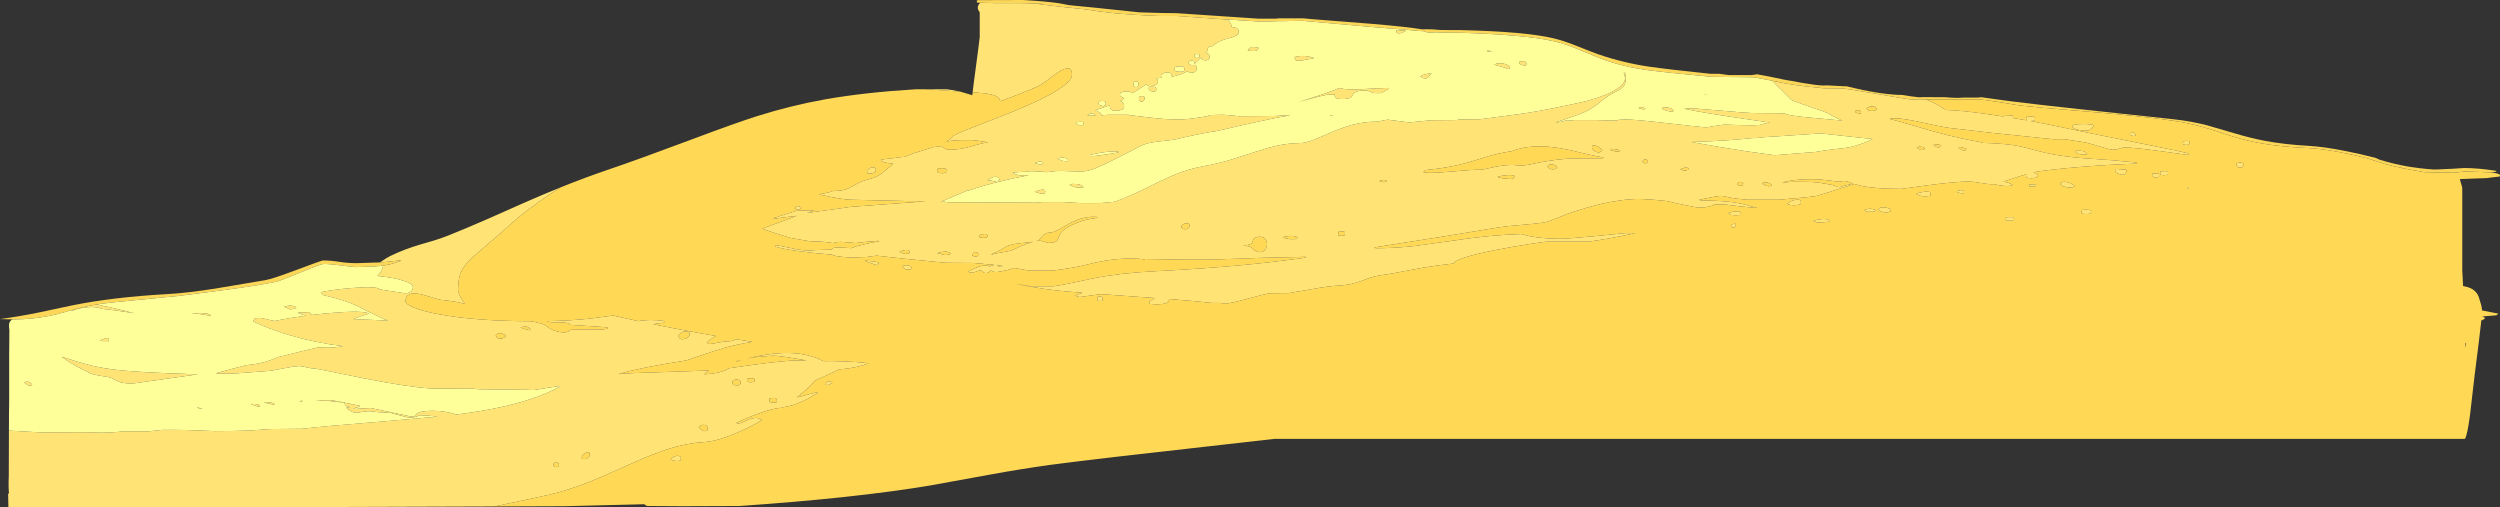 <?xml version="1.0" encoding="UTF-8" standalone="no"?>
<svg xmlns:ffdec="https://www.free-decompiler.com/flash" xmlns:xlink="http://www.w3.org/1999/xlink" ffdec:objectType="shape" height="843.1px" width="4156.0px" xmlns="http://www.w3.org/2000/svg">
  <rect width="100%" height="100%" fill="#333333" stroke="none"/>
  <g transform="matrix(1.0, 0.0, 0.0, 1.0, 1726.05, -110.75)">
    <path d="M1475.55 276.15 L1476.1 276.15 1483.4 276.25 1484.5 276.25 1567.55 276.25 1569.6 276.5 Q1595.15 279.85 1619.6 284.2 1633.0 286.55 1665.85 289.6 L1734.55 295.45 Q1837.2 304.05 1885.95 311.35 1914.6 315.65 1940.75 323.3 1955.85 327.7 1983.25 336.9 2008.6 344.8 2033.15 349.1 2065.8 354.8 2110.2 356.85 2132.65 357.8 2165.65 364.15 2191.15 369.05 2212.4 374.85 2213.85 375.25 2225.6 379.15 2236.7 382.8 2245.65 385.15 2256.55 388.05 2266.95 389.85 L2267.5 390.0 2266.4 390.05 2272.5 391.25 2273.3 391.4 2276.2 391.95 2278.95 392.45 2304.15 396.95 Q2326.85 397.8 2355.15 397.8 L2363.65 396.75 2372.2 395.7 2413.7 397.3 2414.95 397.45 Q2429.95 399.1 2429.95 402.15 2429.95 403.7 2429.55 403.95 L2429.15 404.25 2416.65 405.65 2407.75 406.85 2383.05 407.7 2363.15 408.5 2363.15 408.55 2367.2 422.55 2367.2 560.15 2368.55 586.3 Q2375.05 587.35 2379.35 589.15 2391.8 594.2 2395.25 606.45 L2398.65 617.75 Q2399.85 622.25 2400.1 626.8 L2427.3 632.2 2423.75 634.95 2400.8 636.75 Q2404.05 638.25 2405.3 639.9 2403.25 641.95 2398.9 643.5 L2394.6 680.4 2387.6 735.95 2380.05 801.1 Q2375.65 833.85 2371.8 840.0 L2371.85 840.3 393.35 840.3 315.8 849.0 Q89.3 874.25 21.45 883.35 -26.75 889.9 -83.55 900.3 L-179.2 917.7 Q-304.0 938.65 -496.4 951.9 L-591.8 952.25 -647.4 951.9 Q-651.8 952.45 -654.7 949.0 L-657.85 949.05 -784.95 952.2 -788.55 952.25 -789.1 952.25 -904.3 952.7 -850.2 941.3 Q-810.6 933.0 -793.95 928.2 -764.1 919.6 -728.55 904.6 L-669.75 878.5 Q-636.2 863.7 -613.4 856.6 -582.9 847.15 -555.4 845.65 -536.15 844.6 -507.25 832.9 -484.4 823.65 -458.85 809.2 -461.45 808.65 -462.85 807.6 -465.65 805.5 -468.65 805.5 -476.7 805.5 -485.95 810.05 L-492.25 813.2 Q-495.45 814.6 -497.7 814.6 -500.95 814.6 -502.25 813.95 -495.2 810.3 -482.6 805.05 -466.75 798.45 -453.45 794.3 -435.05 788.5 -425.55 788.65 L-425.95 788.95 -424.15 787.75 Q-407.35 785.35 -390.5 777.35 -383.1 773.8 -375.1 768.9 L-366.75 763.75 Q-366.75 763.4 -367.05 763.1 L-367.4 762.6 -401.45 771.45 Q-381.05 755.75 -372.6 744.9 L-371.25 743.2 Q-361.3 739.15 -347.8 732.75 L-331.05 724.75 Q-320.45 724.15 -308.1 721.9 -291.25 718.85 -282.9 714.65 -297.15 712.45 -327.1 711.4 -343.75 710.8 -357.35 711.1 -388.55 694.45 -434.4 698.2 -451.8 699.6 -472.75 704.2 L-484.9 707.0 Q-476.15 705.1 -464.75 703.8 L-440.85 702.0 Q-429.8 702.0 -384.55 710.1 -391.25 709.8 -396.95 709.8 -419.5 709.8 -471.9 716.95 L-516.85 723.35 -515.2 723.15 Q-518.9 727.0 -530.85 729.75 -541.85 732.3 -553.8 733.0 L-555.1 732.7 Q-553.85 730.95 -547.6 726.65 L-616.3 729.05 Q-686.65 731.05 -698.25 732.7 -661.6 721.8 -585.35 709.95 L-567.1 703.7 Q-535.65 692.9 -518.6 688.25 -498.0 682.7 -475.15 678.95 L-503.4 674.65 Q-506.3 677.95 -512.5 677.95 -521.0 677.95 -530.3 680.0 -540.75 682.3 -546.65 682.65 L-549.25 682.0 -549.9 679.55 Q-549.2 677.8 -541.6 672.8 -538.7 670.9 -535.8 669.3 L-564.65 664.2 Q-604.75 656.95 -640.4 649.7 -630.4 647.85 -622.05 647.2 L-621.85 644.3 Q-646.9 641.0 -664.7 644.65 -686.55 640.0 -706.55 635.35 L-718.95 636.85 -742.6 640.1 Q-775.05 643.85 -816.85 644.6 -814.2 646.25 -807.9 646.6 L-795.9 646.6 Q-780.25 646.45 -778.2 650.8 L-742.15 653.1 -715.3 655.0 -715.3 656.65 Q-715.75 657.3 -720.65 658.0 L-728.0 658.6 -749.4 658.3 Q-754.45 658.2 -778.2 659.1 -781.3 663.3 -788.45 663.3 -795.15 663.3 -802.45 661.0 -811.8 658.0 -818.5 652.1 -822.25 648.65 -842.15 645.05 L-843.6 644.8 Q-937.4 644.5 -998.7 632.75 -1024.25 627.85 -1038.6 621.85 -1051.85 616.3 -1051.85 611.45 -1051.85 594.75 -1027.45 599.75 -1020.75 601.1 -1007.95 605.2 -996.6 608.9 -993.5 609.2 -972.0 611.35 -959.9 614.35 L-951.3 616.85 -952.6 616.45 Q-957.25 610.7 -960.6 604.35 -964.6 596.7 -964.6 593.1 -964.6 576.3 -960.7 565.7 -956.9 555.5 -947.15 545.25 -940.5 538.2 -921.4 522.05 -896.3 500.85 -880.75 486.65 -851.5 459.95 -811.45 433.5 -802.4 427.55 -793.35 421.95 -752.95 405.7 -716.3 393.25 -662.6 375.0 -577.6 343.1 -503.6 315.25 -467.5 303.85 -410.65 285.9 -353.65 275.8 -288.75 264.35 -203.6 259.15 L-189.0 259.15 -134.5 262.6 -130.9 262.8 -130.85 262.8 -130.2 262.95 -111.7 268.4 -111.05 268.65 -109.75 269.15 -109.2 264.65 -109.15 264.15 -91.3 265.65 Q-75.15 267.5 -69.0 271.2 -64.5 273.95 -63.2 279.05 L-37.8 269.5 Q-5.85 257.1 1.95 253.0 4.5 252.15 14.45 244.5 26.95 234.85 32.6 231.25 56.05 216.05 56.05 234.8 56.05 255.85 -39.35 295.2 -54.15 301.3 -106.8 321.65 -138.85 334.0 -141.35 336.85 -145.85 341.95 -153.15 346.25 -147.25 344.65 -136.55 344.05 -130.1 343.65 -112.1 343.65 -104.65 343.65 -83.2 347.4 -90.7 348.35 -99.15 350.55 -104.0 351.85 -113.5 354.7 -131.65 359.75 -150.15 359.75 -150.8 359.75 -153.65 358.4 -157.15 356.75 -159.25 354.9 L-168.8 354.55 -174.5 355.35 -174.15 355.25 -187.85 359.55 Q-207.6 365.5 -215.65 368.65 -219.55 370.2 -223.05 371.85 -224.95 371.6 -227.7 371.85 L-240.75 373.65 -260.45 375.85 -260.85 375.6 Q-261.3 375.75 -261.3 377.8 -261.3 380.05 -247.5 382.2 L-241.15 383.1 -240.45 382.55 -260.3 399.15 Q-269.15 405.6 -280.95 408.35 -289.75 410.45 -297.5 414.15 -299.85 415.3 -309.35 420.6 -315.9 424.3 -320.9 425.85 -327.8 428.0 -336.5 428.0 L-341.05 428.15 -343.05 428.9 Q-347.8 430.85 -364.75 433.85 L-363.0 434.25 Q-325.6 442.8 -310.7 442.8 L-263.1 443.95 Q-212.25 445.2 -187.5 445.4 L-312.0 454.65 -337.35 458.35 -384.75 464.7 Q-374.05 461.65 -371.95 460.85 -375.55 460.05 -388.1 460.6 L-402.35 461.3 -417.3 465.95 Q-432.75 470.85 -440.35 473.5 -440.35 474.15 -437.1 474.15 L-420.55 471.9 -402.35 469.6 -400.7 469.2 -405.6 471.1 -439.4 483.65 Q-450.85 487.9 -458.8 491.05 L-442.45 496.65 Q-425.55 502.3 -412.3 506.2 -381.05 512.2 -373.25 512.2 -354.7 512.2 -340.65 515.0 -336.25 513.0 -328.75 512.85 L-314.25 513.75 -303.7 514.8 -288.6 513.0 -266.8 511.2 -264.05 511.4 -263.7 511.55 Q-277.75 514.05 -283.8 515.6 L-299.15 519.35 Q-303.35 520.25 -311.0 523.3 L-330.2 522.1 Q-339.0 522.1 -341.45 523.45 -342.85 524.2 -343.0 525.65 L-370.25 526.5 -381.55 527.3 Q-392.15 527.3 -413.2 522.75 -433.95 518.3 -436.15 518.35 -436.15 519.0 -437.1 520.8 -412.25 528.3 -343.0 534.1 -340.1 536.3 -325.2 537.85 L-309.4 539.0 -285.0 537.9 -268.9 535.75 -269.85 535.65 Q-227.45 540.8 -153.7 547.6 L-106.9 547.95 -72.95 551.05 -77.25 552.35 -80.45 553.8 -79.55 554.25 Q-87.55 550.15 -98.2 553.85 -101.5 555.0 -108.1 558.2 -113.95 561.05 -116.65 561.75 -116.4 562.65 -114.85 563.3 -113.15 564.0 -110.8 564.0 -108.15 564.0 -103.0 562.15 -97.9 560.3 -96.65 560.3 -94.45 560.3 -92.3 562.5 -90.15 564.65 -87.55 564.65 -82.2 564.65 -80.4 561.45 L-79.75 560.1 -77.15 561.35 Q-73.1 563.05 -71.5 563.05 -66.0 563.05 -52.85 560.0 -44.1 557.95 -40.6 556.2 L-15.1 560.6 23.4 560.6 Q56.35 556.8 84.0 549.9 121.25 540.5 152.9 540.5 168.6 540.5 176.8 542.1 L176.8 541.3 214.2 542.0 Q257.9 542.7 282.25 542.4 L331.9 540.85 366.1 539.5 443.45 537.7 Q445.5 537.7 445.3 538.35 L444.75 539.0 Q392.8 546.3 343.95 551.0 278.15 557.35 195.3 561.6 136.5 564.5 91.0 573.55 L57.75 580.7 Q39.25 584.7 25.65 586.6 L-12.8 586.6 -37.8 582.5 -38.4 582.4 -31.2 583.85 Q10.75 592.2 48.25 595.4 L73.7 597.45 Q63.95 600.7 61.1 602.55 62.3 602.55 65.1 603.55 67.85 604.5 69.55 604.5 L99.65 600.3 103.4 599.7 193.85 606.2 Q192.2 607.1 190.55 608.15 185.4 611.45 184.6 612.95 L185.25 616.0 195.8 616.65 Q207.55 616.65 212.4 614.7 217.3 612.75 217.55 607.85 262.3 611.35 289.35 614.4 L302.9 614.4 311.7 615.7 325.65 613.1 Q336.0 610.85 354.75 605.6 372.7 600.65 384.15 598.3 L416.8 598.0 456.45 591.15 Q482.4 586.3 500.3 585.45 519.35 584.5 537.8 577.55 549.7 573.0 552.3 572.2 560.95 569.4 569.85 568.25 585.45 566.25 639.15 555.85 665.65 551.35 688.85 549.0 L690.9 548.4 Q694.05 539.55 760.8 526.3 784.9 521.5 812.8 517.1 835.4 513.45 844.5 512.5 L914.2 512.5 Q945.8 508.5 992.45 498.35 L974.8 498.35 924.1 503.45 Q879.05 507.65 867.75 507.65 838.75 507.65 817.55 503.45 808.65 501.7 803.85 499.85 L804.45 499.8 Q777.0 500.65 750.7 503.1 723.75 505.65 685.3 511.4 L626.25 519.65 Q593.1 523.4 562.25 523.4 560.2 523.4 559.1 522.75 L558.35 522.1 666.95 504.95 768.45 488.3 Q776.9 486.85 810.75 483.95 839.8 481.45 847.1 479.05 856.9 475.75 869.4 470.45 880.85 465.55 892.25 461.95 919.2 453.65 930.95 450.85 969.65 441.5 1000.5 441.5 L1023.75 442.9 1045.35 445.0 Q1051.45 446.8 1069.6 450.6 1096.05 456.1 1098.65 456.1 L1109.0 455.25 Q1119.8 453.75 1123.85 450.6 L1140.55 450.6 1167.45 453.9 1193.4 456.45 1196.0 456.75 Q1192.2 455.9 1182.2 452.95 1173.1 450.25 1165.9 448.8 1142.65 444.1 1103.35 444.1 L1097.9 443.1 1111.45 440.25 Q1129.55 436.45 1135.35 436.45 1138.65 436.45 1146.6 438.45 1156.75 441.0 1178.6 442.8 L1231.1 442.8 1276.9 438.65 1293.05 436.7 1313.95 430.3 1356.7 416.6 Q1362.0 418.35 1367.4 419.55 1390.5 424.75 1434.55 424.75 L1479.05 418.65 Q1526.6 412.55 1546.8 412.55 1552.85 412.55 1566.4 414.85 1580.0 417.1 1585.5 417.1 L1588.55 416.8 Q1601.85 420.05 1610.05 420.05 1616.35 420.05 1619.95 418.1 1614.65 414.85 1604.9 412.45 L1619.35 407.75 Q1632.5 403.35 1642.25 400.55 1641.9 401.4 1641.9 402.5 1641.9 405.45 1644.55 406.45 L1650.5 407.05 Q1657.35 407.05 1660.05 404.85 1661.5 403.7 1662.5 401.7 1658.1 398.5 1654.2 397.35 L1661.85 395.85 Q1691.15 391.6 1736.5 387.95 1783.35 384.15 1824.7 382.85 L1825.7 382.2 Q1826.65 381.55 1826.65 380.9 L1807.85 379.3 Q1790.35 377.15 1756.5 375.1 1718.8 372.85 1690.8 368.05 1674.75 365.3 1658.65 360.85 1640.0 355.7 1631.3 353.9 1612.75 350.0 1581.55 348.7 L1570.2 348.35 1565.0 346.8 Q1538.15 341.95 1513.25 335.8 1491.0 330.3 1458.4 320.55 1427.55 311.3 1415.2 308.4 1426.05 305.35 1459.85 312.35 L1488.4 318.55 Q1505.15 322.15 1515.15 323.5 L1586.5 331.75 1687.4 342.2 1705.85 342.1 1739.55 347.4 Q1743.55 347.95 1763.55 354.0 1782.45 359.75 1786.0 359.75 1791.65 359.75 1797.45 357.8 1803.2 355.85 1805.7 355.85 1819.45 355.85 1863.5 361.75 L1911.45 368.35 1911.8 368.3 Q1912.1 368.2 1912.1 366.25 1912.1 364.8 1836.9 349.9 1734.9 329.6 1702.5 322.55 1676.4 316.9 1649.5 312.0 L1649.85 312.0 1656.35 311.35 Q1656.35 311.15 1656.7 310.7 1657.0 310.3 1657.0 308.4 1657.0 305.45 1654.55 304.85 1652.35 304.35 1643.2 304.85 L1642.7 305.7 Q1642.2 306.35 1642.2 308.25 1642.2 310.0 1643.7 310.95 L1620.25 306.95 1620.15 304.85 1619.95 302.7 1605.15 303.55 1604.7 304.4 1604.7 304.45 1574.9 300.05 Q1532.25 294.1 1508.8 293.6 L1505.75 291.6 Q1497.95 286.5 1491.95 283.3 1483.65 278.85 1475.55 276.15 M1992.05 383.8 Q1992.05 386.95 1994.2 388.35 1995.75 389.35 1998.1 389.35 2001.45 389.35 2002.7 386.75 2003.3 385.5 2003.3 383.8 2003.3 382.1 2001.05 381.25 1998.1 380.2 1992.7 382.0 L1992.4 381.7 Q1992.05 381.75 1992.05 383.8 M2372.45 680.45 L2372.85 687.0 2372.85 689.45 Q2373.6 684.55 2373.6 681.85 2373.6 681.45 2372.45 680.45 M1750.45 324.95 Q1753.65 322.3 1754.65 319.15 1751.0 316.85 1735.5 316.95 1719.25 317.0 1718.6 321.1 L1720.55 323.1 Q1721.95 324.4 1724.0 325.25 1729.85 327.75 1744.1 327.75 1747.15 327.75 1750.45 324.95 M1732.8 367.25 L1741.0 367.4 Q1743.05 367.4 1743.6 366.9 L1743.75 366.4 Q1741.05 363.25 1738.65 362.4 1734.65 360.95 1725.1 361.4 1725.1 362.05 1723.8 362.85 1726.05 366.45 1732.8 367.25 M1824.05 335.2 Q1823.3 332.25 1821.1 331.5 1819.05 330.85 1815.25 331.95 L1814.3 333.9 Q1814.55 334.8 1816.45 335.75 1818.55 336.85 1820.8 336.85 L1823.5 336.4 1824.05 335.2 M1790.1 394.55 Q1790.1 397.15 1795.3 399.45 1799.5 401.35 1801.45 401.35 1805.55 401.35 1807.65 398.75 1808.95 397.15 1808.95 395.85 L1808.85 393.9 Q1808.5 393.5 1808.3 392.9 L1800.6 392.25 1790.75 391.6 1790.45 392.25 Q1790.1 392.65 1790.1 394.55 M1908.35 344.9 Q1905.95 345.05 1903.35 346.1 L1902.7 348.05 1903.35 351.0 1905.25 351.35 1908.4 351.65 Q1911.65 351.65 1912.75 351.0 1912.75 350.8 1913.2 350.35 1913.6 349.95 1913.6 348.05 L1913.5 346.1 Q1913.05 345.8 1912.75 345.15 L1908.35 344.9 M1865.65 395.5 L1865.0 398.45 1865.65 401.35 1867.45 401.7 1871.0 402.0 1877.5 401.35 Q1877.5 401.15 1877.85 400.75 1878.15 400.35 1878.15 398.45 L1878.05 396.5 Q1877.7 396.1 1877.5 395.5 L1874.05 395.25 1865.65 395.5 M1358.8 294.6 Q1363.65 293.45 1366.0 295.0 1367.6 296.05 1367.6 297.7 1367.6 299.75 1366.65 299.8 L1365.65 299.45 Q1362.1 299.15 1359.9 298.2 1358.1 297.4 1357.85 296.55 L1358.8 294.6 M1390.75 294.35 Q1388.05 295.25 1385.45 295.25 1381.5 295.25 1379.35 293.75 1378.6 293.25 1376.85 291.0 1380.85 287.55 1386.05 287.5 1391.8 287.4 1394.55 292.0 1393.6 293.4 1390.75 294.35 M1529.9 356.2 L1530.7 355.2 1531.2 354.9 1536.15 355.95 Q1540.9 356.9 1542.9 358.45 1542.15 360.9 1538.35 360.9 1536.85 360.9 1533.85 359.1 1531.3 357.55 1529.9 356.2 M1468.0 360.25 L1465.2 359.0 Q1462.65 357.7 1460.35 356.2 1462.8 354.1 1467.25 354.65 1471.1 355.15 1473.55 357.0 L1473.2 358.45 1471.35 359.75 1468.0 360.25 M1492.35 354.6 Q1489.7 353.25 1487.85 351.65 L1495.25 350.75 Q1498.35 350.7 1500.0 353.25 1499.65 354.35 1499.0 354.95 1497.95 355.85 1495.8 355.85 1494.85 355.85 1492.35 354.6 M1609.05 477.1 L1611.8 477.45 1615.7 477.75 1619.35 477.3 1621.55 476.1 1621.9 476.6 Q1622.2 476.7 1622.2 474.65 1622.2 472.25 1619.25 471.55 L1609.05 471.9 Q1609.05 472.55 1608.1 474.5 L1609.05 477.1 M1529.85 431.0 Q1532.75 432.0 1537.05 432.25 L1538.65 431.95 Q1539.0 431.7 1539.0 429.65 1539.0 427.7 1536.7 427.05 1533.65 426.2 1527.5 428.35 L1526.85 429.3 Q1527.45 430.2 1529.85 431.0 M1459.4 432.9 Q1463.05 435.0 1465.1 435.75 L1465.2 435.8 1466.1 436.1 Q1469.6 437.1 1473.85 437.1 L1478.1 436.85 1482.65 436.15 Q1482.65 435.95 1483.0 435.5 1483.3 435.1 1483.3 433.2 1483.3 431.0 1482.3 430.3 1480.95 429.3 1476.45 429.3 1473.35 429.3 1468.05 430.4 L1467.2 430.55 Q1461.2 431.8 1459.4 432.9 M1409.35 463.9 Q1413.5 463.9 1416.5 461.95 L1416.85 462.45 Q1417.15 462.55 1417.15 460.5 1417.15 457.5 1409.4 455.95 1401.45 454.4 1397.5 457.4 L1396.85 459.35 Q1398.3 461.6 1403.2 462.9 1406.85 463.9 1409.35 463.9 M1390.8 461.7 L1393.25 460.35 Q1388.5 458.05 1383.75 457.8 1377.75 457.55 1372.6 460.65 L1378.45 462.8 1387.55 462.8 1390.8 461.7 M1353.6 415.5 L1354.8 415.95 Q1346.7 417.6 1339.7 419.55 L1332.0 421.85 1327.6 421.4 1325.55 420.25 Q1321.95 418.1 1310.05 416.45 L1294.6 414.0 Q1284.35 412.9 1257.75 412.9 L1248.55 413.4 1235.95 414.2 1248.8 411.3 Q1263.85 408.65 1287.0 408.65 1298.75 408.65 1314.95 410.8 L1331.5 412.9 1339.35 411.55 1345.0 412.55 Q1346.75 412.95 1353.6 415.5 M1314.3 479.35 L1314.4 478.9 Q1314.65 478.35 1315.25 477.75 1311.8 473.85 1301.5 475.05 1293.8 475.95 1289.1 478.05 L1288.95 478.7 1292.65 479.9 Q1295.15 480.65 1297.2 480.65 L1305.4 480.25 1314.3 479.35 M1913.3 423.5 L1910.7 422.8 1908.25 423.75 1913.6 423.6 1913.3 423.5 M1857.5 405.75 L1862.4 405.1 1862.75 404.55 Q1863.05 404.1 1863.05 402.15 L1862.95 400.3 Q1862.65 400.15 1862.4 399.4 L1859.8 399.15 1852.5 399.4 Q1852.5 400.05 1852.1 400.9 L1851.35 402.35 1853.1 404.35 Q1854.65 405.75 1857.5 405.75 M1720.35 421.8 L1723.45 420.7 Q1719.45 416.3 1711.95 414.0 1702.8 411.2 1698.6 416.45 1702.7 420.75 1709.7 422.05 L1716.3 422.5 1720.35 421.8 M1734.35 462.95 Q1734.35 465.4 1736.0 466.1 L1742.15 466.7 1749.15 466.05 Q1749.15 465.85 1749.7 465.15 1750.25 464.5 1750.25 462.6 1750.25 460.35 1747.25 459.7 1743.95 459.0 1735.3 459.7 L1734.85 460.45 Q1734.35 461.05 1734.35 462.95 M1648.05 417.2 Q1647.4 417.35 1647.4 419.4 1647.4 421.3 1647.9 421.2 L1649.35 421.0 Q1657.95 420.7 1658.95 419.7 1658.95 419.15 1658.0 418.2 L1657.0 417.1 1648.7 417.45 Q1648.4 417.15 1648.05 417.2 M1074.3 389.55 Q1077.9 388.75 1081.25 390.65 L1080.5 392.05 Q1079.95 392.9 1079.95 393.25 L1075.45 394.15 1074.1 394.55 1066.95 392.25 1074.3 389.55 M1012.25 381.35 Q1011.05 382.2 1008.95 382.2 1006.2 382.2 1004.25 378.75 1006.9 375.0 1010.2 375.95 1013.1 376.8 1013.8 379.75 L1012.25 381.35 M791.7 403.3 L791.35 404.95 789.9 407.05 Q788.5 408.35 783.9 408.35 L773.45 407.35 Q765.25 406.15 764.05 405.1 L764.4 404.3 Q770.85 402.8 777.3 402.15 788.05 401.05 791.7 403.3 M952.05 359.15 L952.9 358.15 961.95 359.25 Q966.9 360.25 967.35 361.4 966.35 362.85 962.0 362.85 959.2 362.85 950.95 360.1 L952.05 359.15 M920.4 355.7 Q920.4 353.8 920.9 353.15 L921.35 352.3 Q925.65 352.05 931.1 354.95 936.4 357.75 937.75 360.75 L935.1 362.75 Q933.05 364.15 932.25 364.15 927.3 364.15 923.65 361.1 920.4 358.4 920.4 355.7 M849.65 390.75 Q848.2 389.7 846.45 387.4 848.2 383.15 854.35 384.1 860.15 384.95 862.7 388.7 L860.85 390.7 Q858.95 392.25 854.9 392.25 851.85 392.25 849.65 390.75 M745.15 391.25 Q737.5 392.9 734.3 392.9 720.65 392.9 692.4 395.5 664.1 398.1 650.45 398.1 L644.6 397.75 640.25 397.15 641.6 395.2 Q642.5 393.95 643.5 393.55 687.1 389.4 722.85 378.35 748.45 370.45 751.15 369.7 768.35 364.95 787.15 362.05 820.8 348.6 871.25 357.8 882.7 359.85 909.2 366.3 930.35 371.4 939.7 372.25 L939.4 373.25 Q938.75 373.9 935.5 373.9 894.95 373.9 887.8 374.2 862.35 375.3 833.6 380.7 L817.75 384.1 Q804.2 386.65 797.55 385.75 782.75 383.5 760.55 387.9 L745.15 391.25 M1245.4 449.6 Q1245.85 450.7 1249.7 451.35 L1255.95 451.9 Q1264.3 451.9 1266.85 449.95 1267.95 449.05 1267.95 447.0 1267.95 441.0 1257.5 443.2 1253.45 444.05 1249.85 445.9 1246.25 447.8 1245.4 449.6 M1161.55 416.15 Q1162.8 413.15 1166.15 413.2 1169.15 413.25 1172.1 415.5 L1171.6 417.4 Q1171.1 418.75 1171.1 419.05 L1168.8 419.45 1166.25 419.7 Q1165.3 419.7 1163.85 418.55 1162.45 417.45 1161.55 416.15 M1214.0 420.35 Q1207.5 419.05 1203.45 415.8 L1204.1 414.85 Q1212.8 412.1 1219.55 418.4 1218.05 420.35 1214.0 420.35 M1167.4 468.0 L1167.8 467.7 Q1168.2 467.35 1168.2 465.4 1168.2 462.65 1162.85 462.1 1156.6 461.5 1147.25 465.05 1149.05 466.45 1149.95 467.9 L1159.25 468.65 1167.4 468.0 M1152.4 488.0 Q1153.3 488.95 1155.35 488.95 1157.35 488.95 1158.15 488.0 L1159.25 486.35 1159.6 484.9 1159.25 482.6 1155.0 483.15 Q1152.55 483.95 1151.15 486.35 L1152.4 488.0 M98.6 471.55 Q98.6 472.2 96.35 473.2 79.0 474.75 61.25 482.45 49.55 487.55 43.35 492.2 38.25 495.95 35.8 500.7 34.45 503.3 33.0 507.75 31.6 511.25 28.55 512.65 24.7 514.45 16.05 514.45 L9.95 512.7 3.7 510.9 -2.9 511.45 Q-0.55 510.85 0.65 510.25 L3.2 507.6 6.8 503.25 Q12.35 497.4 19.15 497.4 24.7 497.4 33.6 492.7 44.75 486.25 51.2 482.7 76.65 468.85 98.6 471.55 M251.7 486.5 L250.1 489.25 Q247.8 491.85 244.2 491.85 242.25 491.85 240.65 491.2 237.9 490.15 237.9 487.65 237.9 485.9 240.05 484.2 242.1 482.65 244.8 482.05 247.7 481.45 249.55 482.45 251.7 483.55 251.7 486.5 M106.25 610.5 Q106.25 610.3 106.6 609.85 106.9 609.45 106.9 607.55 106.9 604.6 104.8 604.0 103.65 603.7 98.95 604.0 L98.45 604.9 Q97.95 605.5 97.95 607.4 97.95 609.55 99.65 610.5 100.8 611.15 102.5 611.15 105.75 611.15 106.25 610.5 M429.0 507.1 L426.7 508.3 417.75 508.3 411.75 507.0 Q407.05 506.05 406.7 505.7 406.9 505.15 408.8 504.4 L410.6 503.75 420.1 502.9 Q427.55 502.8 431.25 505.7 L429.0 507.1 M365.45 504.4 Q374.3 503.45 378.05 509.15 380.25 512.5 380.25 517.05 380.25 520.7 378.5 523.9 375.3 529.9 367.4 529.9 365.85 529.9 362.2 528.25 358.3 526.45 357.15 524.85 354.4 521.15 348.6 520.05 342.7 519.5 341.05 518.7 349.65 518.2 353.15 516.3 355.55 514.95 356.3 512.2 357.2 508.7 357.95 507.8 359.8 505.45 365.45 504.4 M509.6 501.3 Q509.25 501.75 509.25 501.95 L504.05 502.9 Q499.8 501.95 498.35 501.95 498.35 500.25 498.7 498.3 L499.0 496.1 504.7 495.5 509.25 496.1 Q509.45 496.75 509.8 497.05 L509.9 499.0 Q509.9 500.9 509.6 501.3 M579.6 411.9 L577.85 413.1 574.4 413.55 Q571.05 413.55 566.8 411.6 569.85 410.45 572.45 410.2 577.0 409.7 579.6 411.9 M-274.8 388.8 Q-279.95 388.7 -284.85 394.7 L-284.2 398.1 -283.6 398.75 Q-283.05 399.4 -281.1 399.4 -275.35 399.4 -272.35 397.15 -270.05 395.45 -270.05 393.25 -270.05 388.9 -274.8 388.8 M-168.15 394.7 Q-168.15 392.8 -167.65 392.15 L-167.2 391.3 Q-160.6 389.65 -156.05 390.7 -151.75 391.75 -151.75 394.55 -151.75 396.6 -152.05 396.75 L-152.4 396.5 Q-153.55 397.35 -155.4 398.0 -157.7 398.75 -159.9 398.75 L-165.25 398.15 Q-168.15 397.2 -168.15 394.7 M-403.8 456.1 L-403.15 458.7 -402.3 459.15 -399.1 459.55 Q-397.75 459.55 -396.1 458.2 L-393.9 456.1 Q-396.9 453.1 -402.65 453.5 -402.65 454.4 -403.8 456.1 M-582.45 661.5 Q-579.6 662.7 -579.6 666.7 -579.6 668.85 -581.9 671.15 -585.55 674.7 -593.1 674.7 -594.55 674.7 -596.05 673.45 -598.0 671.75 -598.0 669.0 -598.0 667.2 -595.1 664.95 -592.3 662.75 -588.8 661.7 L-582.45 661.5 M-491.9 708.65 L-501.8 711.1 -501.8 712.05 Q-497.6 710.2 -491.9 708.65 M-447.2 776.25 Q-447.2 774.35 -446.85 773.95 L-446.55 773.3 Q-439.8 771.7 -436.9 772.75 -434.5 773.6 -434.5 776.55 -434.5 778.45 -434.8 778.85 L-435.15 779.5 -436.2 779.75 -439.7 780.0 -443.9 779.6 -446.55 779.15 Q-446.6 778.35 -446.95 778.2 -447.2 778.05 -447.2 776.25 M-484.25 742.45 Q-484.25 740.55 -483.9 740.4 L-483.6 740.15 Q-471.55 738.15 -471.55 742.45 -471.55 744.4 -472.05 745.0 L-472.55 745.55 -474.25 745.9 -478.4 746.2 Q-484.25 746.2 -484.25 742.45 M-496.95 743.0 Q-494.8 744.5 -494.8 746.85 -494.8 748.25 -495.5 749.3 -496.95 751.4 -500.95 751.4 -504.6 751.4 -506.35 750.45 -508.6 749.3 -508.6 746.5 -508.6 744.1 -506.45 742.75 -504.5 741.55 -501.7 741.6 -498.9 741.7 -496.95 743.0 M-346.2 749.4 Q-343.2 747.25 -342.2 746.85 -345.3 744.3 -348.7 744.6 -352.7 745.0 -353.6 750.1 -353.4 750.45 -353.55 750.65 L-351.3 750.75 Q-348.1 750.75 -346.2 749.4 M-17.25 513.8 L-8.3 512.6 Q-14.4 514.05 -21.75 516.9 -29.0 519.7 -40.3 525.2 -46.2 528.2 -57.8 529.8 -71.0 531.7 -77.65 534.1 L-77.65 533.15 Q-69.55 530.0 -63.55 526.65 L-55.45 521.8 Q-47.8 517.3 -33.45 515.45 L-17.25 513.8 M-149.1 534.0 L-154.05 534.75 Q-155.8 534.75 -160.2 533.5 -165.7 531.95 -168.15 531.5 -159.55 529.35 -156.05 529.1 -147.9 528.5 -144.95 532.8 L-149.1 534.0 M-108.7 533.15 Q-108.2 532.05 -108.2 531.2 L-103.0 530.8 -100.75 530.85 -100.0 531.55 -99.9 533.45 Q-99.9 535.5 -100.2 535.75 L-101.2 536.4 -101.6 536.75 -104.45 537.05 Q-108.2 537.05 -110.15 535.1 -109.25 534.4 -108.7 533.15 M-97.95 501.15 L-97.65 501.6 Q-89.5 498.85 -86.6 500.0 -85.25 500.55 -84.0 503.75 -84.4 504.6 -86.35 505.35 -88.45 506.15 -90.8 506.15 L-95.75 505.85 Q-98.3 505.25 -98.3 503.1 -98.3 501.05 -97.95 501.15 M-69.25 551.5 L-58.35 553.05 -65.15 553.45 Q-66.75 553.45 -68.3 552.15 L-69.25 551.5 M-265.5 546.95 Q-270.6 545.6 -278.15 544.9 L-289.05 543.85 Q-286.95 545.15 -279.45 547.85 -272.2 550.5 -268.1 551.5 -266.9 551.0 -266.2 549.7 -265.5 548.45 -265.5 546.95 M-224.5 532.05 Q-229.15 529.75 -231.4 528.9 -223.85 526.75 -220.7 526.3 -215.5 525.55 -213.35 529.25 L-214.55 531.55 Q-215.9 532.8 -219.85 532.8 -223.05 532.8 -224.5 532.05 M-214.7 552.35 Q-218.6 551.2 -224.55 552.15 L-225.85 554.1 -223.3 556.75 Q-221.6 558.15 -220.5 558.65 L-212.05 558.65 -211.55 558.1 Q-211.05 557.5 -211.05 555.55 -211.05 553.35 -214.7 552.35 M-554.45 827.45 Q-557.05 827.45 -560.8 824.6 -564.2 822.1 -564.5 820.95 -560.35 816.2 -554.9 817.15 -549.55 818.1 -549.55 822.9 -549.55 824.6 -549.9 825.35 -550.95 827.45 -554.45 827.45 M-755.6 873.9 Q-757.65 873.9 -758.35 872.8 L-759.2 871.0 Q-757.1 865.85 -751.5 863.15 -745.55 860.35 -745.55 867.4 -745.55 869.2 -748.15 871.35 -751.25 873.9 -755.6 873.9 M-801.45 887.25 Q-803.05 887.25 -804.15 886.6 -805.8 885.65 -805.8 883.5 -805.8 881.6 -805.3 880.95 L-804.85 880.1 Q-800.7 879.55 -799.05 880.1 -796.9 880.85 -796.9 883.65 -796.9 885.55 -797.2 885.9 L-797.55 886.6 -798.3 886.95 -801.45 887.25 M-884.95 669.8 L-888.9 672.35 Q-891.3 673.7 -893.55 673.7 -898.2 673.7 -899.9 672.1 L-902.0 668.5 Q-898.6 663.45 -892.5 664.85 -887.25 666.05 -884.95 669.8 M-853.1 657.9 Q-858.95 656.05 -860.4 654.7 -852.9 653.1 -849.7 654.05 -847.65 654.65 -844.0 658.25 L-844.7 659.2 Q-845.05 659.55 -847.1 659.55 L-853.1 657.9 M-597.1 876.85 L-595.05 876.5 -594.55 875.4 Q-594.1 874.5 -594.1 872.6 -594.1 868.55 -599.55 868.45 -605.5 868.4 -611.45 874.55 -610.1 875.4 -607.1 876.25 L-601.55 877.15 -597.1 876.85" fill="#ffd955" fill-rule="evenodd" stroke="none"/>
    <path d="M2414.95 397.45 L2413.7 397.3 2372.2 395.7 2363.65 396.75 2355.15 397.8 Q2326.85 397.8 2304.15 396.95 L2278.95 392.45 2276.2 391.95 2273.3 391.4 2272.5 391.25 2266.4 390.05 2267.5 390.0 2266.95 389.85 Q2256.55 388.05 2245.65 385.15 2236.7 382.8 2225.6 379.15 2213.85 375.25 2212.4 374.85 2191.15 369.05 2165.65 364.15 2132.65 357.8 2110.2 356.85 2065.8 354.8 2033.15 349.1 2008.6 344.8 1983.25 336.9 1955.85 327.7 1940.75 323.3 1914.6 315.65 1885.95 311.35 1837.2 304.05 1734.55 295.45 L1665.85 289.6 Q1633.0 286.55 1619.6 284.2 1595.15 279.85 1569.6 276.5 L1567.55 276.25 1484.5 276.25 1483.4 276.25 1476.1 276.15 1475.55 276.15 1463.8 275.75 1453.2 276.25 Q1447.4 276.25 1396.6 267.35 1344.6 258.2 1335.3 257.75 L1305.65 257.5 Q1272.1 254.45 1247.7 250.4 L1239.55 248.95 1219.9 244.95 1189.9 239.25 1119.0 238.45 Q1041.2 231.15 1013.35 227.35 970.3 221.55 934.85 208.0 L896.0 192.05 Q876.25 184.0 858.6 179.7 813.15 168.75 702.3 165.2 L670.25 164.95 662.4 164.45 653.35 165.0 Q645.8 165.15 641.1 162.75 L546.35 154.95 440.3 145.4 396.75 145.95 Q394.9 146.45 366.05 146.45 L313.65 143.15 301.4 142.35 299.75 142.25 294.75 141.95 293.0 141.8 292.25 141.75 292.1 141.75 291.9 141.7 260.3 139.5 258.8 139.4 258.9 139.4 230.7 137.4 203.15 137.4 Q153.9 135.65 120.15 132.05 101.25 130.05 79.75 126.45 33.4 121.85 1.4 117.7 L6.15 117.05 -25.7 116.0 -71.1 116.0 -96.2 115.25 -98.7 115.25 -101.85 114.9 Q-102.2 114.65 -102.2 113.1 -102.2 111.5 -101.6 111.3 L-100.0 111.0 -25.7 110.75 Q11.65 112.8 34.35 116.15 L51.55 119.35 101.15 124.25 167.3 131.2 202.65 132.3 229.95 132.65 307.9 137.9 365.75 141.75 396.2 141.75 398.05 141.2 440.3 141.2 454.65 142.55 555.7 150.5 Q612.45 155.25 638.35 159.6 643.3 159.2 654.95 159.55 L669.35 160.65 701.25 160.75 Q810.8 163.3 857.1 174.55 873.7 178.6 893.5 186.5 922.3 198.05 931.05 201.05 972.1 215.2 1015.6 221.6 1043.55 225.7 1117.7 233.45 L1131.7 233.45 1147.9 235.55 1185.95 235.55 1194.95 234.25 Q1213.0 237.3 1238.65 242.9 L1242.2 243.6 1252.9 245.4 1270.3 248.6 Q1295.5 252.9 1305.15 252.9 L1310.95 252.65 1340.7 254.2 1343.65 254.15 Q1401.0 268.4 1437.0 268.65 L1437.8 268.8 Q1449.05 270.95 1464.25 272.5 L1471.55 272.2 1507.65 272.4 1517.75 273.1 1526.6 273.45 1532.4 273.35 1537.3 273.05 1561.85 273.05 1567.4 272.35 1616.65 279.1 Q1657.35 284.2 1728.1 291.9 L1887.75 309.05 Q1916.05 312.1 1942.85 319.0 1949.35 320.65 1988.0 332.2 2015.85 340.5 2039.1 344.85 2071.75 351.0 2112.15 353.25 2137.0 354.6 2173.85 361.95 2196.85 366.5 2217.95 371.95 L2223.55 373.3 Q2228.2 375.75 2230.6 376.5 2253.95 383.6 2276.4 387.45 2296.95 390.95 2319.55 392.55 L2326.8 392.4 2351.35 391.3 2370.1 390.05 Q2393.65 390.05 2424.3 394.8 2424.3 395.1 2422.2 395.65 L2424.95 396.15 2414.95 397.45 M-1091.35 546.75 L-1081.95 545.95 -1059.95 543.4 -1059.6 543.75 Q-1059.3 544.0 -1059.3 544.35 -1060.95 544.7 -1066.55 546.75 -1072.45 548.9 -1078.2 550.25 L-1089.45 552.3 -1103.25 553.75 -1103.3 553.75 -1133.6 554.75 -1133.65 554.75 -1133.75 554.75 -1134.15 554.75 -1134.45 554.75 -1135.05 554.75 -1135.15 554.75 -1154.5 552.6 -1155.2 552.5 -1157.85 552.15 Q-1177.7 549.55 -1188.0 549.55 -1192.55 549.55 -1226.05 563.45 -1261.3 578.1 -1267.5 579.3 -1295.8 585.2 -1351.3 592.65 L-1427.55 602.55 -1500.6 609.7 Q-1542.9 613.55 -1565.1 616.9 L-1577.05 618.95 Q-1587.95 621.15 -1604.4 625.75 L-1607.0 626.5 -1607.4 626.6 -1607.35 626.6 -1631.85 633.2 Q-1651.15 637.95 -1671.2 640.05 L-1671.4 640.1 -1686.0 641.25 -1688.9 641.4 -1701.2 641.7 -1703.45 641.7 -1705.75 641.7 -1726.05 641.2 Q-1693.65 636.8 -1660.25 629.95 L-1605.55 618.3 Q-1537.95 604.65 -1446.9 599.6 -1415.95 597.9 -1368.8 590.6 L-1284.4 576.35 Q-1273.25 574.5 -1231.35 558.8 -1191.0 543.7 -1189.5 543.7 -1176.5 543.7 -1162.2 546.0 -1147.95 548.25 -1133.1 548.25 L-1094.25 546.95 -1091.35 546.75" fill="#fbd657" fill-rule="evenodd" stroke="none"/>
    <path d="M1475.55 276.15 Q1483.65 278.85 1491.95 283.3 1497.95 286.5 1505.75 291.6 L1508.8 293.6 Q1532.25 294.1 1574.9 300.05 L1604.7 304.45 1604.7 304.4 1605.15 303.55 1619.95 302.7 1620.15 304.85 1620.25 306.95 1643.7 310.95 Q1642.2 310.0 1642.2 308.25 1642.2 306.35 1642.7 305.7 L1643.2 304.85 Q1652.35 304.35 1654.55 304.85 1657.0 305.45 1657.0 308.4 1657.0 310.3 1656.7 310.7 1656.35 311.15 1656.35 311.35 L1649.85 312.0 1649.5 312.0 Q1676.4 316.9 1702.5 322.55 1734.9 329.6 1836.9 349.9 1912.1 364.8 1912.1 366.25 1912.1 368.2 1911.8 368.3 L1911.45 368.35 1863.5 361.75 Q1819.45 355.85 1805.7 355.85 1803.2 355.85 1797.45 357.8 1791.65 359.75 1786.0 359.75 1782.45 359.75 1763.55 354.0 1743.55 347.95 1739.55 347.4 L1705.85 342.1 1687.4 342.2 1586.5 331.75 1515.15 323.5 Q1505.15 322.15 1488.4 318.55 L1459.85 312.35 Q1426.05 305.35 1415.2 308.4 1427.55 311.3 1458.4 320.55 1491.0 330.3 1513.25 335.8 1538.15 341.95 1565.0 346.8 L1570.2 348.35 1581.55 348.7 Q1612.75 350.0 1631.3 353.9 1640.0 355.7 1658.65 360.85 1674.75 365.3 1690.8 368.05 1718.8 372.85 1756.5 375.1 1790.35 377.15 1807.85 379.3 L1826.65 380.9 Q1826.65 381.55 1825.7 382.2 L1824.7 382.85 Q1783.35 384.15 1736.5 387.95 1691.15 391.6 1661.85 395.85 L1654.2 397.35 Q1658.1 398.5 1662.5 401.7 1661.5 403.7 1660.05 404.85 1657.35 407.05 1650.5 407.05 L1644.55 406.45 Q1641.9 405.45 1641.9 402.5 1641.9 401.4 1642.25 400.55 1632.5 403.35 1619.35 407.75 L1604.9 412.45 Q1614.65 414.85 1619.95 418.1 1616.35 420.05 1610.05 420.05 1601.85 420.05 1588.55 416.8 L1585.5 417.1 Q1580.0 417.1 1566.4 414.85 1552.85 412.55 1546.8 412.55 1526.6 412.55 1479.05 418.65 L1434.55 424.75 Q1390.5 424.75 1367.4 419.55 1362.0 418.35 1356.7 416.6 L1313.95 430.3 1293.05 436.7 1276.9 438.65 1231.1 442.8 1178.6 442.8 Q1156.75 441.0 1146.6 438.45 1138.65 436.45 1135.35 436.45 1129.55 436.45 1111.45 440.25 L1097.9 443.1 1103.35 444.1 Q1142.65 444.1 1165.9 448.8 1173.1 450.25 1182.2 452.95 1192.2 455.9 1196.0 456.75 L1193.4 456.45 1167.45 453.9 1140.55 450.6 1123.85 450.6 Q1119.8 453.75 1109.0 455.25 L1098.65 456.1 Q1096.05 456.1 1069.6 450.6 1051.45 446.8 1045.35 445.0 L1023.75 442.9 1000.5 441.5 Q969.65 441.5 930.95 450.85 919.2 453.65 892.25 461.95 880.85 465.55 869.4 470.45 856.9 475.75 847.1 479.05 839.8 481.45 810.75 483.95 776.9 486.85 768.45 488.3 L666.95 504.95 558.35 522.1 559.1 522.75 Q560.2 523.4 562.25 523.4 593.1 523.4 626.25 519.65 L685.3 511.4 Q723.75 505.65 750.7 503.1 777.0 500.65 804.45 499.8 L803.85 499.85 Q808.65 501.7 817.55 503.45 838.75 507.65 867.75 507.65 879.05 507.65 924.1 503.45 L974.8 498.35 992.45 498.35 Q945.8 508.5 914.2 512.5 L844.5 512.5 Q835.4 513.45 812.8 517.1 784.9 521.5 760.8 526.3 694.05 539.55 690.9 548.4 L688.85 549.0 Q665.65 551.35 639.15 555.85 585.45 566.25 569.85 568.25 560.95 569.4 552.3 572.2 549.7 573.0 537.8 577.55 519.35 584.5 500.3 585.45 482.4 586.3 456.45 591.15 L416.8 598.0 384.15 598.3 Q372.7 600.65 354.75 605.6 336.0 610.85 325.65 613.1 L311.7 615.7 302.9 614.4 289.35 614.4 Q262.3 611.35 217.55 607.85 217.3 612.75 212.4 614.7 207.55 616.65 195.8 616.65 L185.25 616.0 184.6 612.95 Q185.4 611.45 190.55 608.15 192.2 607.1 193.85 606.2 L103.4 599.7 99.65 600.3 69.55 604.5 Q67.85 604.5 65.1 603.55 62.3 602.55 61.1 602.55 63.95 600.7 73.7 597.45 L48.25 595.4 Q10.75 592.2 -31.2 583.85 L-38.4 582.4 -37.8 582.5 -12.8 586.6 25.65 586.6 Q39.25 584.7 57.75 580.7 L91.0 573.55 Q136.5 564.5 195.3 561.6 278.15 557.35 343.95 551.0 392.8 546.3 444.75 539.0 L445.3 538.35 Q445.5 537.7 443.45 537.7 L366.1 539.5 331.9 540.85 282.25 542.4 Q257.9 542.7 214.2 542.0 L176.8 541.3 176.8 542.1 Q168.6 540.5 152.9 540.5 121.25 540.5 84.0 549.9 56.35 556.8 23.4 560.6 L-15.1 560.6 -40.6 556.2 Q-44.1 557.95 -52.85 560.0 -66.0 563.05 -71.5 563.05 -73.1 563.05 -77.15 561.35 L-79.75 560.1 -80.4 561.45 Q-82.2 564.65 -87.55 564.65 -90.15 564.65 -92.3 562.5 -94.45 560.3 -96.65 560.3 -97.9 560.3 -103.0 562.15 -108.15 564.0 -110.8 564.0 -113.15 564.0 -114.85 563.3 -116.4 562.65 -116.65 561.75 -113.95 561.05 -108.1 558.2 -101.5 555.0 -98.2 553.85 -87.55 550.15 -79.55 554.25 L-80.45 553.8 -77.25 552.35 -72.95 551.05 -106.9 547.95 -153.7 547.6 Q-227.45 540.8 -269.85 535.65 L-268.9 535.75 -285.0 537.9 -309.4 539.0 -325.2 537.85 Q-340.1 536.3 -343.0 534.1 -412.25 528.3 -437.1 520.8 -436.15 519.0 -436.15 518.35 -433.95 518.3 -413.2 522.75 -392.15 527.3 -381.55 527.3 L-370.25 526.5 -343.0 525.65 Q-342.85 524.2 -341.45 523.45 -339.0 522.1 -330.2 522.1 L-311.0 523.3 Q-303.35 520.25 -299.15 519.35 L-283.8 515.6 Q-277.75 514.05 -263.7 511.55 L-264.05 511.4 -266.8 511.2 -288.6 513.0 -303.7 514.8 -314.25 513.75 -328.75 512.85 Q-336.25 513.0 -340.65 515.0 -354.7 512.2 -373.25 512.2 -381.05 512.2 -412.3 506.2 -425.55 502.3 -442.45 496.65 L-458.8 491.05 Q-450.85 487.9 -439.4 483.65 L-405.6 471.1 -400.7 469.2 -402.35 469.6 -420.55 471.9 -437.1 474.15 Q-440.35 474.15 -440.35 473.5 -432.75 470.85 -417.3 465.95 L-402.35 461.3 -388.1 460.6 Q-375.55 460.05 -371.95 460.85 -374.05 461.65 -384.75 464.7 L-337.35 458.35 -312.0 454.65 -187.5 445.4 Q-212.25 445.2 -263.1 443.95 L-310.7 442.8 Q-325.6 442.8 -363.0 434.25 L-364.75 433.85 Q-347.8 430.85 -343.05 428.9 L-341.05 428.15 -336.5 428.0 Q-327.8 428.0 -320.9 425.85 -315.9 424.3 -309.35 420.6 -299.85 415.3 -297.5 414.15 -289.75 410.45 -280.95 408.35 -269.15 405.6 -260.3 399.15 L-240.45 382.55 -241.15 383.1 -247.5 382.2 Q-261.3 380.05 -261.3 377.8 -261.3 375.75 -260.85 375.6 L-260.45 375.85 -240.75 373.65 -227.7 371.85 Q-224.95 371.6 -223.05 371.85 -219.55 370.2 -215.65 368.65 -207.6 365.5 -187.85 359.55 L-174.15 355.25 -174.5 355.35 -168.8 354.55 -159.25 354.9 Q-157.15 356.75 -153.65 358.4 -150.8 359.75 -150.15 359.75 -131.65 359.75 -113.5 354.7 -104.0 351.85 -99.15 350.55 -90.7 348.35 -83.2 347.4 -104.65 343.65 -112.1 343.65 -130.1 343.65 -136.55 344.05 -147.25 344.65 -153.15 346.25 -145.85 341.95 -141.35 336.85 -138.85 334.0 -106.8 321.65 -54.15 301.3 -39.35 295.2 56.05 255.85 56.05 234.8 56.05 216.05 32.6 231.25 26.95 234.85 14.45 244.5 4.5 252.15 1.95 253.0 -5.85 257.1 -37.8 269.5 L-63.2 279.05 Q-64.5 273.95 -69.0 271.2 -75.15 267.5 -91.3 265.65 L-109.15 264.15 -107.2 248.1 Q-98.6 184.45 -97.35 172.45 L-97.35 131.35 Q-102.7 124.3 -99.0 118.4 -97.9 116.7 -96.2 115.25 L-71.1 116.0 -25.7 116.0 6.15 117.05 1.4 117.7 Q33.4 121.85 79.75 126.45 101.25 130.05 120.15 132.05 153.9 135.65 203.15 137.4 L230.7 137.4 258.9 139.4 258.8 139.4 260.3 139.5 291.9 141.7 292.1 141.75 292.25 141.75 293.0 141.8 294.75 141.95 299.75 142.25 301.4 142.35 313.65 143.15 314.3 143.2 Q320.9 149.35 321.65 155.7 333.25 156.4 333.25 163.45 333.25 167.05 330.2 169.35 327.75 171.15 322.2 172.8 L311.2 175.9 Q304.1 178.05 299.0 180.7 293.95 183.35 288.5 188.25 L289.05 187.75 287.8 187.65 Q285.25 187.65 283.55 188.85 281.6 190.2 281.6 192.55 281.6 193.7 282.15 194.55 L278.2 198.7 Q280.6 198.75 282.3 200.05 284.5 201.75 284.5 205.05 284.5 207.5 284.15 208.25 282.85 211.05 277.85 211.05 274.4 211.05 272.3 209.1 271.05 207.95 270.65 206.4 L264.05 212.7 259.7 217.1 259.8 215.6 Q259.8 211.75 255.35 211.45 250.9 211.15 249.1 215.3 252.65 219.05 254.6 219.05 257.65 219.05 258.6 218.5 L260.45 219.2 Q263.55 220.85 263.55 224.25 263.55 226.15 262.25 228.15 259.9 231.7 254.6 231.7 251.6 231.7 247.8 229.45 L247.65 229.35 Q243.7 231.5 237.3 233.9 228.35 237.2 221.85 238.3 L221.95 236.6 Q221.95 233.45 219.15 232.05 216.65 230.85 212.95 231.25 209.35 231.7 206.7 233.35 203.9 235.15 203.9 237.4 203.9 238.45 205.8 239.95 L198.55 240.65 Q197.75 240.65 196.1 241.35 198.9 242.85 198.9 246.35 198.9 248.7 196.65 250.75 193.2 253.95 185.55 253.95 182.4 253.95 181.1 252.7 180.25 251.9 180.1 250.5 L180.75 250.05 174.45 254.1 156.9 265.65 Q156.1 265.0 155.0 264.45 151.8 262.85 147.15 262.7 142.45 262.55 139.25 263.95 135.65 265.5 135.65 268.25 135.65 271.0 140.45 273.0 L143.3 274.0 139.8 276.25 136.35 278.45 Q137.75 278.9 138.95 279.75 142.65 282.3 142.65 287.6 L142.8 288.45 Q142.7 289.8 141.65 291.0 138.15 294.9 126.25 294.9 122.45 294.9 120.4 292.0 118.95 289.9 118.95 287.6 L119.2 285.65 106.3 290.0 93.55 294.45 94.55 294.1 Q97.9 295.15 101.0 297.3 104.4 299.65 104.95 301.4 L103.95 302.5 116.0 301.6 150.8 301.6 150.8 302.05 187.8 306.4 Q211.5 309.4 232.35 309.4 246.55 309.4 264.65 306.5 L279.6 304.2 285.8 302.1 Q296.8 301.6 308.1 301.6 L321.0 302.55 333.9 304.0 392.6 303.55 417.75 302.25 419.7 302.25 416.4 302.8 Q377.6 309.5 299.45 328.05 286.25 329.9 265.05 334.2 245.15 338.25 231.4 341.7 226.3 343.0 217.35 344.05 L201.1 345.8 Q180.35 348.2 171.1 352.95 126.45 375.95 114.0 382.0 94.85 391.25 85.15 393.9 76.75 396.15 65.5 395.8 L35.9 394.85 Q28.7 394.85 13.9 397.0 L11.5 396.5 -7.2 395.45 Q-15.25 395.15 -19.8 395.4 L-13.2 396.15 Q-18.5 396.15 -25.5 396.45 L-25.65 396.8 -25.6 396.45 -28.0 396.55 Q-40.85 397.1 -42.7 398.1 -38.8 400.8 -32.15 402.0 -30.4 402.35 -15.65 402.0 -42.35 407.0 -68.25 413.55 L-65.35 410.55 -64.65 409.95 Q-64.65 404.95 -70.25 404.65 -76.35 404.3 -84.3 410.3 -80.35 410.3 -75.75 411.55 L-68.25 413.55 -72.15 414.55 Q-98.3 421.25 -116.9 427.95 L-116.75 428.7 -117.15 427.1 -130.8 432.9 Q-145.9 439.55 -161.6 446.1 L-159.25 446.05 -153.85 446.4 -150.15 447.0 -2.6 447.65 6.3 446.7 42.4 446.7 70.95 448.35 103.65 448.3 126.95 446.2 128.2 445.7 Q148.2 438.4 169.6 428.25 181.75 422.5 203.65 411.55 222.65 402.35 237.35 397.1 256.65 390.2 277.85 386.4 298.1 382.8 321.5 375.8 L360.15 363.35 Q382.3 356.15 396.65 353.0 416.3 348.7 433.85 348.7 443.75 348.7 458.3 343.1 L486.9 330.85 Q506.1 322.55 521.05 318.55 541.85 312.95 562.25 312.95 564.15 312.95 580.7 309.65 L616.8 314.3 652.4 310.7 695.3 310.35 700.05 309.4 734.0 309.05 Q804.5 300.25 830.85 295.5 848.85 292.3 890.0 283.55 917.4 278.35 940.7 269.15 975.45 255.5 975.45 240.65 975.45 238.6 974.7 236.05 L973.2 231.7 974.7 231.6 975.45 231.7 Q977.4 243.05 976.0 247.9 973.45 257.05 960.35 263.05 947.85 268.8 933.95 280.45 920.4 291.75 908.7 296.85 899.05 301.1 874.5 309.45 L859.25 314.55 872.1 312.8 Q872.65 312.4 873.35 312.1 876.55 310.75 883.3 311.3 L890.0 310.4 929.25 310.4 Q956.4 311.75 961.95 310.75 L966.1 309.85 976.6 309.35 Q992.3 309.35 1048.7 315.9 1105.1 322.45 1110.75 322.45 L1124.65 320.15 1140.15 317.85 1165.15 318.65 Q1185.55 319.55 1199.75 318.4 L1203.45 317.25 Q1207.9 315.9 1214.25 314.85 L1217.55 314.35 1216.6 314.5 1180.5 309.3 Q1097.2 297.1 1074.75 291.65 L1075.1 290.7 Q1087.45 290.35 1132.5 294.5 1179.3 298.8 1194.35 298.8 1238.7 298.8 1241.1 299.6 L1246.6 301.5 Q1253.55 303.15 1271.4 305.15 L1336.8 311.25 1336.2 311.0 Q1327.95 307.85 1320.45 303.6 L1312.35 298.8 Q1309.3 297.2 1280.1 287.4 1253.15 278.3 1251.4 276.25 L1221.3 246.35 1219.9 244.95 1239.55 248.95 1247.7 250.4 Q1272.1 254.45 1305.65 257.5 L1335.3 257.75 Q1344.6 258.2 1396.6 267.35 1447.4 276.25 1453.2 276.25 L1463.8 275.75 1475.55 276.15 M-130.9 262.8 L-134.5 262.6 -189.0 259.15 -152.1 259.15 Q-140.65 260.6 -130.9 262.8 M-793.35 421.95 Q-802.4 427.55 -811.45 433.5 -851.5 459.95 -880.75 486.65 -896.3 500.85 -921.4 522.05 -940.5 538.2 -947.15 545.25 -956.9 555.5 -960.7 565.7 -964.6 576.3 -964.6 593.1 -964.6 596.7 -960.6 604.35 -957.25 610.7 -952.6 616.45 L-951.3 616.85 -959.9 614.35 Q-972.0 611.35 -993.5 609.2 -996.6 608.9 -1007.95 605.2 -1020.75 601.1 -1027.45 599.75 -1051.85 594.75 -1051.85 611.45 -1051.85 616.3 -1038.6 621.85 -1024.25 627.85 -998.7 632.75 -937.4 644.5 -843.6 644.8 L-842.15 645.05 Q-822.25 648.65 -818.5 652.1 -811.8 658.0 -802.45 661.0 -795.15 663.3 -788.45 663.3 -781.3 663.3 -778.2 659.1 -754.45 658.2 -749.4 658.3 L-728.0 658.6 -720.65 658.0 Q-715.75 657.3 -715.3 656.65 L-715.3 655.0 -742.15 653.1 -778.2 650.8 Q-780.25 646.45 -795.9 646.6 L-807.9 646.6 Q-814.2 646.25 -816.85 644.6 -775.05 643.85 -742.6 640.1 L-718.95 636.85 -706.55 635.35 Q-686.55 640.0 -664.7 644.65 -646.9 641.0 -621.85 644.3 L-622.05 647.2 Q-630.4 647.85 -640.4 649.7 -604.75 656.95 -564.65 664.2 L-535.8 669.3 Q-538.7 670.9 -541.6 672.8 -549.2 677.8 -549.9 679.55 L-549.25 682.0 -546.65 682.65 Q-540.75 682.3 -530.3 680.0 -521.0 677.95 -512.5 677.95 -506.3 677.95 -503.4 674.65 L-475.15 678.95 Q-498.0 682.7 -518.6 688.25 -535.65 692.9 -567.1 703.7 L-585.35 709.95 Q-661.6 721.8 -698.25 732.7 -686.65 731.05 -616.3 729.05 L-547.6 726.65 Q-553.85 730.95 -555.1 732.7 L-553.8 733.0 Q-541.85 732.3 -530.85 729.75 -518.9 727.0 -515.2 723.15 L-516.85 723.35 -471.9 716.95 Q-419.5 709.8 -396.95 709.8 -391.25 709.8 -384.55 710.1 -429.8 702.0 -440.85 702.0 L-464.75 703.8 Q-476.15 705.1 -484.9 707.0 L-472.75 704.2 Q-451.8 699.6 -434.4 698.2 -388.55 694.45 -357.35 711.1 -343.75 710.8 -327.1 711.4 -297.15 712.45 -282.9 714.65 -291.25 718.85 -308.1 721.9 -320.45 724.15 -331.05 724.75 L-347.8 732.75 Q-361.3 739.15 -371.25 743.2 L-372.6 744.9 Q-381.05 755.75 -401.45 771.45 L-367.4 762.6 -367.05 763.1 Q-366.75 763.4 -366.75 763.75 L-375.1 768.9 Q-383.1 773.8 -390.5 777.35 -407.35 785.35 -424.15 787.75 L-425.95 788.95 -425.55 788.65 Q-435.05 788.5 -453.45 794.3 -466.75 798.45 -482.6 805.05 -495.2 810.3 -502.25 813.95 -500.95 814.6 -497.7 814.6 -495.45 814.6 -492.25 813.2 L-485.95 810.05 Q-476.7 805.5 -468.65 805.5 -465.65 805.5 -462.85 807.6 -461.45 808.65 -458.85 809.2 -484.4 823.65 -507.25 832.9 -536.15 844.6 -555.4 845.65 -582.9 847.15 -613.4 856.6 -636.2 863.7 -669.75 878.5 L-728.55 904.6 Q-764.1 919.6 -793.95 928.2 -810.6 933.0 -850.2 941.3 L-904.3 952.7 -1151.45 953.55 -1712.1 953.85 -1712.1 951.75 -1712.55 931.25 -1711.05 931.25 -1711.4 927.75 Q-1711.95 920.5 -1711.75 911.25 L-1711.45 902.2 -1711.2 826.6 -1655.7 829.7 -1608.1 829.4 Q-1584.55 829.2 -1570.75 829.6 L-1559.65 830.05 Q-1538.7 830.05 -1520.15 827.75 L-1479.05 827.75 -1455.4 825.35 -1441.7 825.3 Q-1418.55 825.3 -1392.7 826.4 L-1369.55 827.45 Q-1334.25 827.45 -1309.55 826.35 L-1276.6 824.0 -1223.75 823.55 Q-1181.95 818.7 -1103.35 812.55 L-998.4 803.4 Q-1016.7 801.1 -1027.45 801.1 L-1033.65 803.15 Q-1040.1 805.15 -1042.9 805.15 -1048.2 805.15 -1061.65 801.2 -1075.15 797.2 -1076.05 797.2 L-1097.1 795.95 -1112.45 794.3 Q-1117.85 794.3 -1123.75 795.45 L-1131.95 796.9 Q-1139.9 797.65 -1149.5 789.4 L-1150.5 788.45 -1147.95 788.15 -1144.3 787.8 -1152.15 784.85 -1152.2 784.4 Q-1152.4 781.8 -1153.95 780.9 -1157.0 779.2 -1173.7 778.0 -1179.8 776.75 -1183.5 777.35 L-1201.2 776.55 -1187.15 776.05 Q-1173.4 775.95 -1173.4 776.25 -1161.65 778.25 -1128.25 785.2 L-1128.05 786.95 -1133.5 788.25 Q-1138.45 789.4 -1139.1 789.75 -1136.05 790.75 -1132.55 790.55 L-1129.5 790.15 -1111.7 789.15 -1110.2 789.0 -1097.2 791.7 -1040.95 803.55 Q-1037.95 803.55 -1036.4 802.0 -1034.7 799.85 -1033.25 798.6 -1027.3 793.65 -1007.0 793.65 -985.35 793.65 -967.5 799.9 -918.2 793.65 -882.1 785.0 -830.4 772.7 -794.95 753.35 -794.95 753.0 -795.25 752.75 L-795.6 752.35 -838.7 759.15 Q-853.1 758.55 -866.1 758.55 L-929.3 757.9 -940.05 756.9 -1009.6 756.6 Q-1049.1 754.0 -1121.8 739.55 L-1175.0 728.7 -1198.8 724.0 Q-1208.15 723.4 -1215.9 721.6 L-1220.7 720.35 -1228.55 719.2 -1227.75 719.3 Q-1238.8 719.8 -1253.85 723.0 -1273.3 727.2 -1284.4 727.8 L-1330.85 731.3 Q-1339.1 732.05 -1361.75 732.05 L-1367.6 731.4 Q-1342.0 724.2 -1316.9 717.9 -1302.2 716.5 -1289.75 713.45 -1278.05 710.55 -1262.45 704.05 L-1224.3 694.65 -1196.45 688.05 -1187.55 688.5 Q-1173.75 689.5 -1155.95 686.25 -1200.85 680.75 -1243.15 668.35 -1267.0 661.35 -1287.85 652.75 -1298.35 648.45 -1305.2 645.1 L-1303.65 642.25 Q-1302.6 640.6 -1302.6 639.9 L-1294.15 639.25 Q-1290.9 639.25 -1280.95 641.85 -1273.2 643.9 -1269.5 644.35 -1244.3 639.1 -1216.95 635.5 -1223.9 634.15 -1230.75 630.8 -1230.55 630.4 -1229.65 630.25 L-1228.8 630.15 -1220.85 630.45 -1213.35 629.5 Q-1211.95 629.7 -1210.95 630.75 L-1209.15 632.85 -1207.2 634.25 -1190.85 632.45 -1188.2 632.1 -1187.7 632.15 -1177.9 631.2 Q-1122.55 626.35 -1112.45 632.1 -1127.15 636.4 -1138.9 641.2 L-1105.0 642.65 -1081.05 643.85 -1084.75 642.15 -1088.15 641.2 Q-1094.25 638.5 -1098.95 635.8 -1114.3 628.75 -1131.3 619.7 -1152.5 609.75 -1188.85 601.25 -1190.35 600.15 -1191.15 598.7 -1191.75 597.6 -1191.75 596.7 -1190.55 595.6 -1175.25 593.35 -1159.15 591.0 -1141.9 589.6 -1098.05 585.95 -1094.65 591.9 L-1052.8 598.3 Q-1044.05 598.3 -1041.0 593.15 -1040.05 591.5 -1039.75 589.55 L-1039.65 587.75 Q-1039.65 582.4 -1055.5 577.35 -1070.55 572.55 -1092.75 570.15 L-1098.85 569.55 Q-1096.05 567.25 -1093.8 563.75 -1091.75 560.6 -1090.35 556.85 L-1089.4 553.6 -1089.45 552.3 -1078.2 550.25 Q-1072.45 548.9 -1066.55 546.75 -1060.95 544.7 -1059.3 544.35 -1059.3 544.0 -1059.6 543.75 L-1059.95 543.4 -1081.95 545.95 -1091.35 546.75 -1092.35 545.6 Q-1083.1 539.1 -1076.05 535.75 -1053.05 524.7 -1026.75 517.05 L-1005.45 510.85 Q-992.85 507.0 -981.65 502.6 -951.35 490.55 -915.0 474.6 L-853.9 447.5 Q-822.65 433.7 -793.35 421.95 M1992.05 383.8 Q1992.05 381.75 1992.4 381.7 L1992.7 382.0 Q1998.1 380.2 2001.05 381.25 2003.3 382.1 2003.3 383.8 2003.3 385.5 2002.7 386.75 2001.45 389.35 1998.1 389.35 1995.75 389.35 1994.2 388.35 1992.05 386.95 1992.05 383.8 M1865.65 395.5 L1874.05 395.25 1877.5 395.5 Q1877.7 396.1 1878.05 396.5 L1878.15 398.45 Q1878.15 400.35 1877.85 400.75 1877.5 401.15 1877.5 401.35 L1871.0 402.0 1867.45 401.7 1865.65 401.35 1865.0 398.45 1865.65 395.5 M1908.35 344.9 L1912.75 345.15 Q1913.05 345.8 1913.5 346.1 L1913.6 348.05 Q1913.6 349.95 1913.2 350.35 1912.75 350.8 1912.75 351.0 1911.65 351.65 1908.4 351.65 L1905.25 351.35 1903.35 351.0 1902.7 348.05 1903.35 346.1 Q1905.95 345.05 1908.35 344.9 M1790.1 394.55 Q1790.1 392.65 1790.45 392.25 L1790.75 391.6 1800.6 392.25 1808.3 392.9 Q1808.5 393.5 1808.85 393.9 L1808.95 395.85 Q1808.95 397.15 1807.65 398.75 1805.55 401.35 1801.45 401.35 1799.5 401.35 1795.3 399.45 1790.1 397.15 1790.1 394.55 M1824.05 335.2 L1823.5 336.4 1820.8 336.85 Q1818.55 336.85 1816.45 335.75 1814.55 334.8 1814.3 333.9 L1815.25 331.95 Q1819.05 330.85 1821.1 331.5 1823.3 332.25 1824.05 335.2 M1732.8 367.25 Q1726.05 366.45 1723.8 362.85 1725.1 362.05 1725.1 361.4 1734.65 360.95 1738.65 362.4 1741.05 363.25 1743.75 366.4 L1743.6 366.9 Q1743.05 367.4 1741.0 367.4 L1732.8 367.25 M1750.45 324.95 Q1747.15 327.75 1744.1 327.75 1729.85 327.75 1724.0 325.25 1721.95 324.4 1720.55 323.1 L1718.6 321.1 Q1719.25 317.0 1735.5 316.95 1751.0 316.85 1754.65 319.15 1753.65 322.3 1750.45 324.95 M1390.75 294.35 Q1393.6 293.4 1394.55 292.0 1391.8 287.4 1386.05 287.5 1380.85 287.55 1376.85 291.0 1378.6 293.25 1379.35 293.75 1381.5 295.25 1385.45 295.25 1388.05 295.25 1390.75 294.35 M1358.8 294.6 L1357.85 296.55 Q1358.1 297.4 1359.9 298.2 1362.1 299.15 1365.65 299.45 L1366.65 299.8 Q1367.6 299.75 1367.6 297.7 1367.6 296.05 1366.0 295.0 1363.65 293.45 1358.8 294.6 M1301.75 332.6 L1298.9 332.65 1241.65 336.55 Q1204.0 338.55 1194.35 340.3 L1187.3 340.3 Q1143.6 345.15 1085.6 346.8 L1132.35 355.05 Q1175.75 362.5 1224.05 368.75 L1255.3 366.3 1292.0 363.35 Q1307.5 360.65 1321.6 358.95 L1340.25 356.85 Q1356.2 354.85 1376.5 346.75 1380.65 345.1 1387.45 341.5 L1386.85 341.8 1365.5 339.6 1301.75 332.6 M1492.35 354.6 Q1494.85 355.85 1495.8 355.85 1497.95 355.85 1499.0 354.95 1499.65 354.35 1500.0 353.25 1498.35 350.7 1495.25 350.75 L1487.85 351.65 Q1489.7 353.25 1492.35 354.6 M1468.0 360.25 L1471.35 359.75 1473.2 358.45 1473.55 357.0 Q1471.1 355.15 1467.25 354.65 1462.8 354.1 1460.35 356.2 1462.65 357.7 1465.2 359.0 L1468.0 360.25 M1529.9 356.2 Q1531.3 357.55 1533.85 359.1 1536.85 360.9 1538.35 360.9 1542.15 360.9 1542.9 358.45 1540.9 356.9 1536.15 355.95 L1531.2 354.9 1530.7 355.2 1529.9 356.2 M1314.3 479.35 L1305.4 480.25 1297.2 480.65 Q1295.15 480.65 1292.65 479.9 L1288.95 478.7 1289.1 478.05 Q1293.8 475.95 1301.5 475.05 1311.8 473.85 1315.25 477.75 1314.65 478.35 1314.4 478.9 L1314.3 479.35 M1353.6 415.5 Q1346.75 412.95 1345.0 412.55 L1339.35 411.55 1331.5 412.9 1314.95 410.8 Q1298.75 408.65 1287.0 408.65 1263.85 408.65 1248.8 411.3 L1235.95 414.2 1248.55 413.4 1257.75 412.9 Q1284.35 412.9 1294.6 414.0 L1310.05 416.45 Q1321.95 418.1 1325.55 420.25 L1327.6 421.4 1332.0 421.85 1339.7 419.55 Q1346.7 417.6 1354.8 415.95 L1353.6 415.5 M1390.8 461.7 L1387.55 462.8 1378.45 462.8 1372.6 460.65 Q1377.75 457.55 1383.75 457.8 1388.5 458.05 1393.25 460.35 L1390.8 461.7 M1409.35 463.9 Q1406.85 463.9 1403.2 462.9 1398.3 461.6 1396.85 459.35 L1397.5 457.4 Q1401.45 454.4 1409.4 455.95 1417.15 457.5 1417.15 460.5 1417.15 462.55 1416.85 462.45 L1416.5 461.95 Q1413.5 463.9 1409.35 463.9 M1459.4 432.9 Q1461.2 431.8 1467.2 430.55 L1468.05 430.4 Q1473.35 429.3 1476.45 429.3 1480.95 429.3 1482.3 430.3 1483.3 431.0 1483.3 433.2 1483.3 435.1 1483.0 435.5 1482.65 435.95 1482.65 436.15 L1478.1 436.85 1473.85 437.1 Q1469.6 437.1 1466.1 436.1 L1465.2 435.8 1465.1 435.75 Q1463.05 435.0 1459.4 432.9 M1529.85 431.0 Q1527.45 430.2 1526.85 429.3 L1527.5 428.35 Q1533.65 426.2 1536.7 427.05 1539.0 427.7 1539.0 429.65 1539.0 431.7 1538.65 431.95 L1537.05 432.25 Q1532.75 432.0 1529.85 431.0 M1609.05 477.1 L1608.1 474.5 Q1609.05 472.55 1609.05 471.9 L1619.25 471.55 Q1622.2 472.25 1622.2 474.65 1622.2 476.7 1621.9 476.6 L1621.55 476.1 1619.35 477.3 1615.7 477.75 1611.8 477.45 1609.05 477.1 M1648.05 417.2 Q1648.4 417.15 1648.7 417.45 L1657.0 417.1 1658.0 418.2 Q1658.95 419.15 1658.95 419.7 1657.95 420.7 1649.35 421.0 L1647.9 421.2 Q1647.4 421.3 1647.4 419.4 1647.4 417.35 1648.05 417.2 M1734.35 462.95 Q1734.35 461.05 1734.85 460.45 L1735.3 459.7 Q1743.95 459.0 1747.25 459.7 1750.25 460.35 1750.25 462.6 1750.25 464.5 1749.7 465.15 1749.15 465.85 1749.15 466.05 L1742.15 466.7 1736.0 466.1 Q1734.35 465.4 1734.35 462.95 M1720.35 421.8 L1716.3 422.5 1709.7 422.05 Q1702.7 420.75 1698.6 416.45 1702.8 411.2 1711.95 414.0 1719.45 416.3 1723.45 420.7 L1720.35 421.8 M1857.5 405.75 Q1854.65 405.75 1853.1 404.35 L1851.35 402.35 1852.1 400.9 Q1852.5 400.05 1852.5 399.4 L1859.8 399.15 1862.4 399.4 Q1862.65 400.15 1862.95 400.3 L1863.05 402.15 Q1863.05 404.1 1862.75 404.55 L1862.4 405.1 1857.5 405.75 M1055.45 296.05 L1055.25 295.75 1055.15 295.9 1052.8 296.2 Q1049.9 296.2 1045.6 295.05 1039.95 293.6 1036.4 291.0 1038.85 287.75 1047.45 289.75 1055.75 291.7 1055.75 294.1 1055.75 296.15 1055.45 296.05 M998.05 290.05 Q998.45 289.45 1000.9 289.05 L1003.25 288.75 1006.2 289.8 Q1009.25 290.75 1009.6 291.35 1008.95 292.3 1005.7 292.65 L1001.6 291.45 Q998.45 290.6 998.05 290.05 M1012.25 381.35 L1013.8 379.75 Q1013.1 376.8 1010.2 375.95 1006.9 375.0 1004.25 378.75 1006.2 382.2 1008.95 382.2 1011.05 382.2 1012.25 381.35 M1074.3 389.55 L1066.95 392.25 1074.1 394.55 1075.45 394.15 1079.95 393.25 Q1079.95 392.9 1080.5 392.05 L1081.25 390.65 Q1077.9 388.75 1074.3 389.55 M774.85 216.85 Q778.75 217.9 781.35 219.6 783.9 221.35 783.9 222.95 783.9 225.0 783.3 225.25 L781.45 225.55 Q773.25 222.35 768.55 221.15 L757.55 218.2 Q765.15 214.3 774.85 216.85 M798.85 215.3 L799.9 213.85 800.45 212.7 808.75 212.4 Q809.9 213.05 811.65 216.25 L811.35 218.2 810.5 219.4 807.95 219.85 Q800.45 217.9 798.85 215.3 M748.6 196.35 L746.6 195.95 745.65 195.05 746.5 194.75 748.9 195.15 754.9 196.0 748.6 196.35 M649.55 237.2 L644.5 241.4 637.7 240.1 637.4 239.3 Q636.75 238.35 635.15 237.55 637.0 236.0 641.7 234.55 647.95 232.6 653.65 233.3 L649.55 237.2 M745.15 391.25 L760.55 387.9 Q782.75 383.5 797.55 385.75 804.2 386.65 817.75 384.1 L833.6 380.7 Q862.35 375.3 887.8 374.2 894.95 373.9 935.5 373.9 938.75 373.9 939.4 373.25 L939.7 372.25 Q930.35 371.4 909.2 366.3 882.7 359.85 871.25 357.8 820.8 348.6 787.15 362.05 768.35 364.95 751.15 369.7 748.45 370.45 722.85 378.35 687.1 389.4 643.5 393.55 642.5 393.95 641.6 395.2 L640.25 397.15 644.6 397.75 650.45 398.1 Q664.1 398.1 692.4 395.5 720.65 392.9 734.3 392.9 737.5 392.9 745.15 391.25 M849.65 390.75 Q851.85 392.25 854.9 392.25 858.95 392.25 860.85 390.7 L862.7 388.7 Q860.15 384.95 854.35 384.1 848.2 383.15 846.45 387.4 848.2 389.7 849.65 390.75 M920.4 355.7 Q920.4 358.4 923.65 361.1 927.3 364.15 932.25 364.15 933.05 364.15 935.1 362.75 L937.75 360.75 Q936.4 357.75 931.1 354.95 925.65 352.05 921.35 352.3 L920.9 353.15 Q920.4 353.8 920.4 355.7 M952.05 359.15 L950.95 360.1 Q959.2 362.85 962.0 362.85 966.35 362.85 967.35 361.4 966.9 360.25 961.95 359.25 L952.9 358.15 952.05 359.15 M791.7 403.3 Q788.05 401.05 777.3 402.15 770.85 402.8 764.4 404.3 L764.05 405.1 Q765.25 406.15 773.45 407.35 L783.9 408.35 Q788.5 408.35 789.9 407.05 L791.35 404.95 791.7 403.3 M1245.4 449.6 Q1246.25 447.8 1249.85 445.9 1253.45 444.05 1257.5 443.2 1267.95 441.0 1267.95 447.0 1267.95 449.05 1266.85 449.95 1264.3 451.9 1255.95 451.9 L1249.7 451.35 Q1245.85 450.7 1245.4 449.6 M1214.0 420.35 Q1218.05 420.35 1219.55 418.4 1212.8 412.1 1204.1 414.85 L1203.45 415.8 Q1207.5 419.05 1214.0 420.35 M1161.55 416.15 Q1162.45 417.45 1163.85 418.55 1165.3 419.7 1166.25 419.7 L1168.8 419.45 1171.1 419.05 Q1171.1 418.75 1171.6 417.4 L1172.1 415.5 Q1169.15 413.25 1166.15 413.2 1162.8 413.15 1161.55 416.15 M1152.4 488.0 L1151.15 486.35 Q1152.55 483.95 1155.0 483.15 L1159.25 482.6 1159.6 484.9 1159.25 486.35 1158.15 488.0 Q1157.35 488.95 1155.35 488.95 1153.3 488.95 1152.4 488.0 M1167.4 468.0 L1159.25 468.65 1149.95 467.9 Q1149.05 466.45 1147.25 465.05 1156.6 461.5 1162.85 462.1 1168.2 462.65 1168.2 465.4 1168.2 467.35 1167.8 467.7 L1167.4 468.0 M600.7 166.15 L596.55 165.75 595.6 165.3 595.2 163.4 595.6 160.65 611.15 161.9 606.45 164.5 Q603.3 166.15 600.7 166.15 M357.4 195.5 L352.4 195.3 348.05 194.65 Q351.55 189.3 356.75 188.85 359.45 188.6 366.55 190.4 L363.7 194.45 Q362.7 195.5 357.4 195.5 M457.5 208.25 Q453.9 208.0 445.3 209.9 436.35 211.85 434.75 211.85 L429.75 211.35 427.95 210.8 Q427.95 209.45 425.4 205.7 434.65 203.05 444.5 204.0 451.05 204.7 457.5 206.95 L457.5 208.25 M456.95 273.7 L432.2 280.5 Q487.25 263.5 499.7 257.25 L501.3 257.15 504.1 257.95 Q510.8 259.45 527.85 259.45 L556.2 258.0 582.65 256.9 583.1 258.15 Q571.7 264.9 570.4 265.3 L566.35 265.6 558.65 265.4 Q556.55 265.4 551.95 263.3 547.4 261.15 545.25 261.15 533.2 261.15 528.0 263.4 524.65 264.8 522.9 268.3 521.0 272.0 518.95 273.15 515.1 275.4 505.3 275.4 495.7 275.4 493.6 272.65 492.9 271.75 492.85 270.25 L492.75 268.15 480.45 268.15 Q468.2 270.65 456.95 273.7 M485.25 302.05 L489.6 302.05 490.0 302.05 485.6 303.05 485.25 302.05 M100.4 282.4 Q100.4 284.6 102.55 285.6 103.9 286.2 108.2 287.45 L111.45 284.75 Q112.1 284.0 112.1 282.9 112.1 280.4 111.45 279.75 109.35 277.7 101.4 279.15 L100.9 279.95 Q100.4 280.5 100.4 282.4 M159.4 254.35 Q160.45 255.6 162.3 255.6 165.3 255.6 166.2 253.25 166.55 252.4 166.55 250.55 166.55 246.0 162.4 246.05 158.25 246.05 158.25 250.4 158.25 253.0 159.4 254.35 M66.95 318.8 L74.1 318.8 74.6 318.25 Q75.05 317.65 75.05 315.7 L74.9 313.45 74.75 313.6 69.85 313.3 62.7 313.95 62.4 315.4 Q64.2 317.45 66.95 318.8 M8.25 381.35 Q4.9 379.1 3.3 379.05 0.95 379.05 -5.65 382.0 -2.9 382.45 -0.35 383.4 1.65 384.15 3.25 384.15 L6.65 383.8 Q6.65 383.45 8.25 381.35 M49.45 378.45 L49.85 376.65 Q48.0 373.45 42.45 372.95 37.5 372.5 31.5 374.2 38.35 377.65 40.5 378.25 L46.95 378.75 49.45 378.45 M90.4 299.75 Q85.2 298.65 81.45 302.45 L88.15 302.55 95.25 302.6 94.65 301.95 Q92.95 300.3 90.4 299.75 M87.55 370.3 Q95.35 370.3 114.55 367.25 L129.4 364.75 129.4 364.8 130.85 364.5 133.0 364.1 133.4 364.0 133.4 362.85 129.65 362.55 Q120.85 362.05 108.9 363.8 99.4 365.15 85.95 368.35 L85.95 369.35 85.55 369.85 Q85.5 370.3 87.55 370.3 M267.7 201.65 Q267.35 201.4 267.15 200.85 L264.9 200.6 260.0 200.85 Q260.0 202.15 259.35 203.6 259.85 204.0 260.65 205.7 261.65 207.15 263.55 207.15 L266.25 206.85 266.5 206.5 Q266.85 206.05 267.4 205.9 267.8 205.6 267.8 203.6 L267.7 201.65 M227.5 221.95 L227.0 222.8 Q226.5 223.45 226.5 225.35 226.5 228.5 229.1 229.45 L236.6 230.1 Q241.4 230.1 242.6 228.0 242.9 227.5 242.9 225.55 242.9 222.6 240.4 221.6 236.8 220.2 227.5 221.95 M168.2 277.85 Q167.2 276.25 167.2 274.45 167.2 270.8 172.1 270.5 176.95 270.15 176.95 274.3 176.95 275.65 176.0 277.2 174.5 279.8 171.4 279.8 169.45 279.8 168.2 277.85 M184.25 255.25 Q189.2 254.65 192.25 255.2 196.3 256.0 196.3 258.85 196.3 260.75 195.8 261.4 195.3 262.05 195.3 262.25 194.0 262.9 190.75 262.9 188.95 262.9 186.9 262.0 183.6 260.6 183.6 257.7 183.6 255.8 183.95 255.65 L184.25 255.25 M251.7 486.5 Q251.7 483.55 249.55 482.45 247.7 481.45 244.8 482.05 242.1 482.65 240.05 484.2 237.9 485.9 237.9 487.65 237.9 490.15 240.65 491.2 242.25 491.85 244.2 491.85 247.8 491.85 250.1 489.25 L251.7 486.5 M98.6 471.55 Q76.65 468.85 51.2 482.7 44.75 486.25 33.6 492.7 24.7 497.4 19.15 497.4 12.35 497.4 6.8 503.25 L3.2 507.6 0.65 510.25 Q-0.55 510.85 -2.9 511.45 L3.7 510.9 9.95 512.7 16.05 514.45 Q24.7 514.45 28.55 512.65 31.6 511.25 33.0 507.75 34.45 503.3 35.8 500.7 38.25 495.95 43.35 492.2 49.55 487.55 61.25 482.45 79.0 474.75 96.35 473.2 98.6 472.2 98.6 471.55 M10.55 432.25 L5.65 432.9 Q3.85 432.9 0.8 431.75 L-5.65 429.65 -5.35 429.0 Q0.75 427.0 4.5 426.3 11.5 424.95 11.5 429.3 11.5 431.2 11.05 431.6 10.55 432.05 10.55 432.25 M52.15 418.1 Q52.35 417.7 54.2 417.05 55.15 416.7 56.05 416.45 63.65 416.35 67.8 417.35 72.9 418.6 75.4 422.0 L72.75 422.35 68.9 422.65 62.2 422.15 Q58.75 421.35 52.15 418.1 M106.25 610.5 Q105.75 611.15 102.5 611.15 100.8 611.15 99.65 610.5 97.95 609.55 97.95 607.4 97.95 605.5 98.45 604.9 L98.95 604.0 Q103.65 603.7 104.8 604.0 106.9 604.6 106.9 607.55 106.9 609.45 106.6 609.85 106.25 610.3 106.25 610.5 M579.6 411.9 Q577.0 409.7 572.45 410.2 569.85 410.45 566.8 411.6 571.05 413.55 574.4 413.55 L577.85 413.1 579.6 411.9 M509.6 501.3 Q509.9 500.9 509.9 499.0 L509.8 497.05 Q509.45 496.75 509.25 496.1 L504.7 495.5 499.0 496.1 498.7 498.3 Q498.35 500.25 498.35 501.95 499.8 501.95 504.05 502.9 L509.25 501.95 Q509.25 501.75 509.6 501.3 M365.45 504.4 Q359.8 505.45 357.95 507.8 357.2 508.7 356.3 512.2 355.55 514.95 353.15 516.3 349.65 518.2 341.05 518.7 342.7 519.5 348.6 520.05 354.4 521.15 357.15 524.85 358.3 526.45 362.2 528.25 365.85 529.9 367.4 529.9 375.3 529.9 378.5 523.9 380.25 520.7 380.25 517.05 380.25 512.5 378.05 509.15 374.3 503.45 365.45 504.4 M429.0 507.1 L431.25 505.7 Q427.55 502.8 420.1 502.9 L410.6 503.75 408.8 504.4 Q406.9 505.15 406.7 505.7 407.05 506.05 411.75 507.0 L417.75 508.3 426.7 508.3 429.0 507.1 M-274.8 388.8 Q-270.05 388.9 -270.05 393.25 -270.05 395.45 -272.35 397.15 -275.35 399.4 -281.1 399.4 -283.05 399.4 -283.6 398.75 L-284.2 398.1 -284.85 394.7 Q-279.95 388.7 -274.8 388.8 M-168.15 394.7 Q-168.15 397.2 -165.25 398.15 L-159.9 398.75 Q-157.7 398.75 -155.4 398.0 -153.55 397.35 -152.4 396.5 L-152.05 396.75 Q-151.75 396.6 -151.75 394.55 -151.75 391.75 -156.05 390.7 -160.6 389.65 -167.2 391.3 L-167.65 392.15 Q-168.15 392.8 -168.15 394.7 M-403.8 456.1 Q-402.65 454.4 -402.65 453.5 -396.9 453.1 -393.9 456.1 L-396.1 458.2 Q-397.75 459.55 -399.1 459.55 L-402.3 459.15 -403.15 458.7 -403.8 456.1 M-582.45 661.5 L-588.8 661.7 Q-592.3 662.75 -595.1 664.95 -598.0 667.2 -598.0 669.0 -598.0 671.75 -596.05 673.45 -594.55 674.7 -593.1 674.7 -585.55 674.7 -581.9 671.15 -579.6 668.85 -579.6 666.7 -579.6 662.7 -582.45 661.5 M-491.9 708.65 Q-497.6 710.2 -501.8 712.05 L-501.8 711.1 -491.9 708.65 M-496.95 743.0 Q-498.9 741.7 -501.7 741.6 -504.5 741.55 -506.45 742.75 -508.6 744.1 -508.6 746.5 -508.6 749.3 -506.35 750.45 -504.6 751.4 -500.95 751.4 -496.95 751.4 -495.5 749.3 -494.8 748.25 -494.8 746.85 -494.8 744.5 -496.95 743.0 M-484.25 742.45 Q-484.25 746.2 -478.4 746.2 L-474.25 745.9 -472.55 745.55 -472.05 745.0 Q-471.55 744.4 -471.55 742.45 -471.55 738.15 -483.6 740.15 L-483.9 740.4 Q-484.25 740.55 -484.25 742.45 M-447.2 776.25 Q-447.2 778.05 -446.95 778.2 -446.6 778.35 -446.55 779.15 L-443.9 779.6 -439.7 780.0 -436.2 779.75 -435.15 779.5 -434.8 778.85 Q-434.5 778.45 -434.5 776.55 -434.5 773.6 -436.9 772.75 -439.8 771.7 -446.55 773.3 L-446.85 773.95 Q-447.2 774.35 -447.2 776.25 M-346.2 749.4 Q-348.1 750.75 -351.3 750.75 L-353.55 750.65 Q-353.4 750.45 -353.6 750.1 -352.7 745.0 -348.7 744.6 -345.3 744.3 -342.2 746.85 -343.2 747.25 -346.2 749.4 M-97.95 501.15 Q-98.3 501.05 -98.3 503.1 -98.3 505.25 -95.75 505.85 L-90.8 506.15 Q-88.45 506.15 -86.35 505.35 -84.4 504.6 -84.0 503.75 -85.25 500.55 -86.6 500.0 -89.5 498.85 -97.65 501.6 L-97.95 501.15 M-108.7 533.15 Q-109.25 534.4 -110.15 535.1 -108.2 537.05 -104.45 537.05 L-101.6 536.75 -101.2 536.4 -100.2 535.75 Q-99.9 535.5 -99.9 533.45 L-100.0 531.55 -100.75 530.85 -103.0 530.8 -108.2 531.2 Q-108.2 532.05 -108.7 533.15 M-149.1 534.0 L-144.95 532.8 Q-147.9 528.5 -156.05 529.1 -159.55 529.35 -168.15 531.5 -165.7 531.95 -160.2 533.5 -155.8 534.75 -154.05 534.75 L-149.1 534.0 M-17.25 513.8 L-33.45 515.45 Q-47.8 517.3 -55.45 521.8 L-63.55 526.65 Q-69.55 530.0 -77.65 533.15 L-77.65 534.1 Q-71.0 531.7 -57.8 529.8 -46.2 528.2 -40.3 525.2 -29.0 519.7 -21.75 516.9 -14.4 514.05 -8.3 512.6 L-17.25 513.8 M-265.5 546.95 Q-265.5 548.45 -266.2 549.7 -266.9 551.0 -268.1 551.5 -272.2 550.5 -279.45 547.85 -286.95 545.15 -289.05 543.85 L-278.15 544.9 Q-270.6 545.6 -265.5 546.95 M-69.25 551.5 L-68.3 552.15 Q-66.75 553.45 -65.15 553.45 L-58.35 553.05 -69.25 551.5 M-224.5 532.05 Q-223.05 532.8 -219.85 532.8 -215.9 532.8 -214.55 531.55 L-213.35 529.25 Q-215.5 525.55 -220.7 526.3 -223.85 526.75 -231.4 528.9 -229.15 529.75 -224.5 532.05 M-214.7 552.35 Q-211.05 553.35 -211.05 555.55 -211.05 557.5 -211.55 558.1 L-212.05 558.65 -220.5 558.65 Q-221.6 558.15 -223.3 556.75 L-225.85 554.1 -224.55 552.15 Q-218.6 551.2 -214.7 552.35 M-1607.35 626.6 L-1607.4 626.6 -1607.0 626.5 -1604.4 625.75 Q-1587.95 621.15 -1577.05 618.95 L-1565.1 616.9 Q-1544.6 621.05 -1518.55 627.5 L-1502.4 631.6 -1507.9 630.7 Q-1538.85 625.75 -1558.05 624.1 -1560.4 622.35 -1566.45 621.65 -1575.85 620.5 -1588.0 622.45 -1597.85 624.0 -1605.05 627.05 L-1607.35 626.6 M-1184.75 605.0 L-1184.6 605.25 -1185.15 605.1 -1184.75 605.0 M-1225.85 777.15 L-1223.75 776.9 -1223.4 777.25 Q-1223.1 777.5 -1223.1 777.85 -1227.5 778.2 -1228.15 777.85 -1227.95 777.45 -1225.85 777.15 M-1294.15 785.6 Q-1294.15 786.55 -1294.35 786.7 L-1294.6 786.9 Q-1298.75 786.4 -1302.3 785.2 -1305.1 784.25 -1309.15 782.25 -1302.15 782.25 -1300.4 782.45 -1294.15 783.05 -1294.15 785.6 M-1286.75 780.0 L-1286.55 779.65 Q-1283.0 778.9 -1276.9 779.7 -1270.0 780.65 -1270.0 783.05 -1270.0 784.1 -1270.2 784.1 L-1270.4 783.9 Q-1275.7 782.35 -1286.75 780.0 M-1235.3 623.65 L-1240.5 624.65 Q-1244.75 625.45 -1246.95 623.95 -1250.65 621.4 -1254.0 620.55 -1239.9 616.55 -1233.35 621.85 -1234.55 622.4 -1235.05 623.05 L-1235.3 623.65 M-1141.2 783.6 L-1141.4 783.4 -1142.15 783.5 -1143.0 783.9 -1141.05 783.9 -1141.2 783.6 M-853.1 657.9 L-847.1 659.55 Q-845.05 659.55 -844.7 659.2 L-844.0 658.25 Q-847.65 654.65 -849.7 654.05 -852.9 653.1 -860.4 654.7 -858.95 656.05 -853.1 657.9 M-884.95 669.8 Q-887.25 666.05 -892.5 664.85 -898.6 663.45 -902.0 668.5 L-899.9 672.1 Q-898.2 673.7 -893.55 673.7 -891.3 673.7 -888.9 672.35 L-884.95 669.8 M-801.45 887.25 L-798.3 886.95 -797.55 886.6 -797.2 885.9 Q-796.9 885.55 -796.9 883.65 -796.9 880.85 -799.05 880.1 -800.7 879.55 -804.85 880.1 L-805.3 880.95 Q-805.8 881.6 -805.8 883.5 -805.8 885.65 -804.15 886.6 -803.05 887.25 -801.45 887.25 M-755.6 873.9 Q-751.25 873.9 -748.15 871.35 -745.55 869.2 -745.55 867.4 -745.55 860.35 -751.5 863.15 -757.1 865.85 -759.2 871.0 L-758.35 872.8 Q-757.65 873.9 -755.6 873.9 M-554.45 827.45 Q-550.95 827.45 -549.9 825.35 -549.55 824.6 -549.55 822.9 -549.55 818.1 -554.9 817.15 -560.35 816.2 -564.5 820.95 -564.2 822.1 -560.8 824.6 -557.05 827.45 -554.45 827.45 M-597.1 876.85 L-601.55 877.15 -607.1 876.25 Q-610.1 875.4 -611.45 874.55 -605.5 868.4 -599.55 868.45 -594.1 868.55 -594.1 872.6 -594.1 874.5 -594.55 875.4 L-595.05 876.5 -597.1 876.85 M-1677.45 745.85 Q-1674.95 746.95 -1672.45 750.1 L-1673.55 751.25 -1676.35 751.7 Q-1679.3 751.7 -1680.55 750.6 -1683.15 748.3 -1686.1 746.85 -1681.55 744.0 -1677.45 745.85 M-1554.75 677.9 Q-1556.7 677.7 -1559.8 676.6 L-1550.15 672.85 -1546.55 672.85 Q-1545.05 674.0 -1545.05 675.8 -1545.05 677.8 -1545.55 677.85 L-1547.3 677.95 Q-1550.8 677.45 -1554.75 677.9 M-1402.15 632.3 L-1408.7 632.1 -1393.4 631.15 Q-1376.25 631.15 -1375.25 636.35 L-1379.4 635.35 Q-1392.25 632.45 -1402.15 632.3 M-1542.25 738.55 Q-1544.35 737.85 -1558.3 735.6 -1571.2 733.55 -1575.1 731.7 -1590.4 724.35 -1599.45 719.3 -1612.6 712.0 -1623.85 703.75 -1595.9 712.75 -1582.1 716.4 -1562.25 721.6 -1541.35 724.5 -1501.65 730.0 -1397.15 733.0 L-1506.05 748.45 Q-1521.5 748.45 -1530.4 744.55 -1532.45 743.65 -1536.55 741.25 -1539.95 739.3 -1542.25 738.55 M-1396.5 789.05 Q-1397.9 788.25 -1398.6 787.4 L-1392.0 789.75 -1389.25 790.7 -1390.0 790.7 Q-1393.55 790.7 -1396.5 789.05" fill="#ffe375" fill-rule="evenodd" stroke="none"/>
    <path d="M313.65 143.15 L366.05 146.45 Q394.9 146.45 396.75 145.95 L440.3 145.4 546.35 154.95 641.1 162.75 Q645.8 165.15 653.35 165.0 L662.4 164.45 670.25 164.95 702.3 165.2 Q813.15 168.75 858.6 179.7 876.25 184.0 896.0 192.05 L934.85 208.0 Q970.3 221.55 1013.35 227.35 1041.2 231.15 1119.0 238.45 L1189.9 239.25 1219.9 244.95 1221.3 246.35 1251.4 276.25 Q1253.15 278.3 1280.1 287.4 1309.3 297.2 1312.35 298.8 L1320.45 303.6 Q1327.95 307.85 1336.2 311.0 L1336.8 311.25 1271.4 305.15 Q1253.55 303.15 1246.6 301.5 L1241.1 299.6 Q1238.7 298.8 1194.35 298.8 1179.3 298.8 1132.5 294.5 1087.45 290.35 1075.1 290.7 L1074.75 291.65 Q1097.2 297.1 1180.5 309.3 L1216.6 314.5 1217.55 314.35 1214.25 314.85 Q1207.9 315.9 1203.45 317.25 L1199.75 318.4 Q1185.55 319.55 1165.15 318.65 L1140.15 317.85 1124.65 320.15 1110.75 322.45 Q1105.1 322.45 1048.7 315.9 992.3 309.35 976.6 309.35 L966.1 309.85 961.95 310.75 Q956.4 311.75 929.25 310.4 L890.0 310.4 883.3 311.3 Q876.55 310.75 873.35 312.1 872.65 312.4 872.1 312.8 L859.25 314.55 874.5 309.45 Q899.05 301.1 908.7 296.85 920.4 291.75 933.95 280.45 947.85 268.8 960.35 263.05 973.45 257.05 976.0 247.9 977.4 243.05 975.45 231.7 L974.7 231.6 973.2 231.7 974.7 236.05 Q975.45 238.6 975.45 240.65 975.45 255.5 940.7 269.15 917.4 278.35 890.0 283.55 848.85 292.3 830.85 295.5 804.5 300.25 734.0 309.05 L700.05 309.4 695.3 310.35 652.4 310.7 616.8 314.3 580.7 309.65 Q564.15 312.95 562.25 312.95 541.85 312.95 521.05 318.55 506.1 322.55 486.9 330.85 L458.3 343.1 Q443.75 348.7 433.85 348.7 416.3 348.7 396.65 353.0 382.3 356.15 360.15 363.35 L321.5 375.8 Q298.1 382.8 277.85 386.4 256.65 390.2 237.35 397.1 222.65 402.35 203.65 411.55 181.75 422.5 169.6 428.25 148.2 438.4 128.2 445.7 L126.95 446.2 103.65 448.3 70.95 448.35 42.4 446.7 6.3 446.7 -2.6 447.65 -150.15 447.0 -153.85 446.4 -159.25 446.05 -161.6 446.1 Q-145.9 439.55 -130.8 432.9 L-117.15 427.1 -116.75 428.7 -116.9 427.95 Q-98.3 421.25 -72.15 414.55 L-68.25 413.55 -75.75 411.55 Q-80.35 410.3 -84.3 410.3 -76.35 404.3 -70.25 404.65 -64.65 404.95 -64.65 409.95 L-65.35 410.55 -68.25 413.55 Q-42.35 407.0 -15.65 402.0 -30.4 402.35 -32.15 402.0 -38.8 400.8 -42.7 398.1 -40.85 397.1 -28.0 396.55 L-25.6 396.45 -25.65 396.8 -25.5 396.45 Q-18.5 396.15 -13.2 396.15 L-19.8 395.4 Q-15.25 395.15 -7.2 395.45 L11.5 396.5 13.9 397.0 Q28.7 394.85 35.9 394.85 L65.5 395.8 Q76.75 396.15 85.15 393.9 94.85 391.25 114.0 382.0 126.45 375.95 171.1 352.95 180.35 348.2 201.1 345.8 L217.35 344.05 Q226.3 343.0 231.4 341.7 245.15 338.25 265.05 334.2 286.25 329.9 299.45 328.05 377.6 309.5 416.4 302.8 L419.7 302.25 417.75 302.25 392.6 303.55 333.9 304.0 321.0 302.55 308.1 301.6 Q296.8 301.6 285.8 302.1 L279.6 304.2 264.65 306.5 Q246.55 309.4 232.35 309.4 211.5 309.4 187.8 306.4 L150.8 302.05 150.8 301.6 116.0 301.6 103.95 302.5 104.95 301.4 Q104.4 299.65 101.0 297.3 97.9 295.15 94.55 294.1 L93.55 294.45 106.3 290.0 119.2 285.65 118.95 287.6 Q118.95 289.9 120.4 292.0 122.45 294.9 126.25 294.9 138.15 294.9 141.65 291.0 142.7 289.8 142.8 288.45 L142.65 287.6 Q142.65 282.3 138.95 279.75 137.75 278.9 136.35 278.45 L139.8 276.25 143.3 274.0 140.45 273.0 Q135.65 271.0 135.65 268.25 135.65 265.5 139.25 263.95 142.45 262.55 147.15 262.7 151.8 262.85 155.0 264.45 156.1 265.0 156.9 265.65 L174.45 254.1 180.75 250.05 180.1 250.5 Q180.25 251.9 181.1 252.7 182.4 253.95 185.55 253.95 193.2 253.95 196.65 250.75 198.9 248.7 198.9 246.35 198.9 242.85 196.1 241.35 197.75 240.65 198.55 240.65 L205.8 239.95 Q203.9 238.45 203.9 237.4 203.9 235.15 206.7 233.35 209.35 231.7 212.95 231.25 216.65 230.85 219.15 232.05 221.95 233.45 221.95 236.6 L221.85 238.3 Q228.35 237.2 237.3 233.9 243.7 231.5 247.65 229.35 L247.8 229.45 Q251.6 231.7 254.6 231.7 259.9 231.7 262.25 228.15 263.55 226.15 263.55 224.25 263.55 220.85 260.45 219.2 L258.6 218.5 Q257.65 219.05 254.6 219.05 252.65 219.05 249.1 215.3 250.9 211.15 255.35 211.45 259.8 211.75 259.8 215.6 L259.7 217.1 264.05 212.7 270.65 206.4 Q271.05 207.95 272.3 209.1 274.4 211.05 277.85 211.05 282.85 211.05 284.15 208.25 284.5 207.5 284.5 205.05 284.5 201.75 282.3 200.05 280.6 198.75 278.2 198.7 L282.15 194.55 Q281.6 193.7 281.6 192.55 281.6 190.2 283.55 188.85 285.25 187.65 287.8 187.65 L289.05 187.75 288.5 188.25 Q293.95 183.35 299.0 180.7 304.1 178.05 311.2 175.9 L322.2 172.8 Q327.75 171.15 330.2 169.35 333.25 167.05 333.25 163.45 333.25 156.4 321.65 155.7 320.9 149.35 314.3 143.2 L313.65 143.15 M1301.75 332.6 L1365.5 339.6 1386.85 341.8 1387.45 341.5 Q1380.65 345.1 1376.5 346.75 1356.2 354.85 1340.25 356.85 L1321.6 358.95 Q1307.5 360.65 1292.0 363.35 L1255.3 366.3 1224.05 368.75 Q1175.75 362.5 1132.35 355.05 L1085.6 346.8 Q1143.6 345.15 1187.3 340.3 L1194.35 340.3 Q1204.0 338.55 1241.65 336.55 L1298.9 332.65 1301.75 332.6 M1913.3 423.5 L1913.6 423.6 1908.25 423.75 1910.7 422.8 1913.3 423.5 M1055.45 296.05 Q1055.75 296.15 1055.75 294.1 1055.75 291.7 1047.45 289.75 1038.85 287.75 1036.4 291.0 1039.95 293.6 1045.6 295.05 1049.9 296.2 1052.8 296.2 L1055.15 295.9 1055.25 295.75 1055.45 296.05 M1107.75 268.1 L1105.65 268.1 1114.55 269.15 1107.75 268.1 M998.05 290.05 Q998.45 290.6 1001.6 291.45 L1005.7 292.65 Q1008.95 292.3 1009.6 291.35 1009.25 290.75 1006.2 289.8 L1003.25 288.75 1000.9 289.05 Q998.45 289.45 998.05 290.05 M748.6 196.35 L754.9 196.0 748.9 195.15 746.5 194.75 745.65 195.05 746.6 195.95 748.6 196.35 M798.85 215.3 Q800.45 217.9 807.95 219.85 L810.5 219.4 811.35 218.2 811.65 216.25 Q809.9 213.05 808.75 212.4 L800.45 212.7 799.9 213.85 798.85 215.3 M774.85 216.85 Q765.15 214.3 757.55 218.2 L768.55 221.15 Q773.25 222.35 781.45 225.55 L783.3 225.25 Q783.9 225.0 783.9 222.95 783.9 221.35 781.35 219.6 778.75 217.9 774.85 216.85 M649.55 237.2 L653.65 233.3 Q647.95 232.6 641.7 234.55 637.0 236.0 635.15 237.55 636.75 238.35 637.4 239.3 L637.7 240.1 644.5 241.4 649.55 237.2 M227.5 221.95 Q236.8 220.2 240.4 221.6 242.9 222.6 242.9 225.55 242.9 227.5 242.6 228.0 241.4 230.1 236.6 230.1 L229.1 229.45 Q226.5 228.5 226.5 225.35 226.5 223.45 227.0 222.8 L227.5 221.95 M267.7 201.65 L267.8 203.6 Q267.8 205.6 267.4 205.9 266.85 206.05 266.5 206.5 L266.25 206.85 263.55 207.15 Q261.65 207.15 260.65 205.7 259.85 204.0 259.35 203.6 260.0 202.15 260.0 200.85 L264.9 200.6 267.15 200.85 Q267.35 201.4 267.7 201.65 M87.55 370.3 Q85.5 370.3 85.55 369.85 L85.95 369.35 85.95 368.35 Q99.4 365.15 108.9 363.8 120.85 362.05 129.65 362.55 L133.4 362.85 133.4 364.0 133.0 364.1 130.85 364.5 129.4 364.8 129.4 364.75 114.55 367.25 Q95.35 370.3 87.55 370.3 M90.4 299.75 Q92.95 300.3 94.65 301.95 L95.25 302.6 88.15 302.55 81.45 302.45 Q85.2 298.65 90.4 299.75 M49.45 378.45 L46.95 378.75 40.5 378.25 Q38.35 377.65 31.5 374.2 37.5 372.5 42.45 372.95 48.0 373.45 49.85 376.65 L49.45 378.45 M8.25 381.35 Q6.65 383.45 6.65 383.8 L3.25 384.15 Q1.65 384.15 -0.35 383.4 -2.9 382.45 -5.65 382.0 0.95 379.05 3.3 379.05 4.9 379.1 8.25 381.35 M66.95 318.8 Q64.2 317.45 62.4 315.4 L62.7 313.95 69.85 313.3 74.75 313.6 74.9 313.45 75.05 315.7 Q75.05 317.65 74.6 318.25 L74.1 318.8 66.95 318.8 M159.4 254.35 Q158.25 253.0 158.25 250.4 158.25 246.05 162.4 246.05 166.55 246.0 166.55 250.55 166.55 252.4 166.2 253.25 165.3 255.6 162.3 255.6 160.45 255.6 159.4 254.35 M100.4 282.4 Q100.4 280.5 100.9 279.95 L101.4 279.15 Q109.35 277.7 111.45 279.75 112.1 280.4 112.1 282.9 112.1 284.0 111.45 284.75 L108.2 287.45 Q103.9 286.2 102.55 285.6 100.4 284.6 100.4 282.4 M485.25 302.05 L485.6 303.05 490.0 302.05 489.6 302.05 485.25 302.05 M456.95 273.7 Q468.2 270.65 480.45 268.15 L492.75 268.15 492.85 270.25 Q492.9 271.75 493.6 272.65 495.7 275.4 505.3 275.4 515.1 275.4 518.95 273.15 521.0 272.0 522.9 268.3 524.65 264.8 528.0 263.4 533.2 261.15 545.25 261.15 547.4 261.15 551.95 263.3 556.55 265.4 558.65 265.4 L566.35 265.6 570.4 265.3 Q571.7 264.9 583.1 258.15 L582.65 256.9 556.2 258.0 527.85 259.45 Q510.8 259.45 504.1 257.95 L501.3 257.15 499.7 257.25 Q487.25 263.5 432.2 280.5 L456.95 273.7 M457.5 208.25 L457.5 206.95 Q451.05 204.7 444.5 204.0 434.65 203.05 425.4 205.7 427.95 209.45 427.95 210.8 L429.75 211.35 434.75 211.85 Q436.35 211.85 445.3 209.9 453.9 208.0 457.5 208.25 M357.4 195.5 Q362.7 195.5 363.7 194.45 L366.55 190.4 Q359.45 188.6 356.75 188.85 351.55 189.3 348.05 194.65 L352.4 195.3 357.4 195.5 M600.7 166.15 Q603.3 166.15 606.45 164.5 L611.15 161.9 595.6 160.65 595.2 163.4 595.6 165.3 596.55 165.75 600.7 166.15 M184.25 255.25 L183.95 255.65 Q183.6 255.8 183.6 257.7 183.6 260.6 186.9 262.0 188.95 262.9 190.75 262.9 194.0 262.9 195.3 262.25 195.3 262.05 195.8 261.4 196.3 260.75 196.3 258.85 196.3 256.0 192.25 255.2 189.2 254.65 184.25 255.25 M168.2 277.85 Q169.45 279.8 171.4 279.8 174.5 279.8 176.0 277.2 176.95 275.65 176.95 274.3 176.95 270.15 172.1 270.5 167.2 270.8 167.2 274.45 167.2 276.25 168.2 277.85 M52.15 418.1 Q58.75 421.35 62.2 422.15 L68.9 422.65 72.75 422.35 75.4 422.0 Q72.9 418.6 67.8 417.35 63.65 416.35 56.05 416.45 55.15 416.7 54.2 417.05 52.35 417.7 52.15 418.1 M10.55 432.25 Q10.55 432.05 11.05 431.6 11.5 431.2 11.5 429.3 11.5 424.95 4.5 426.3 0.75 427.0 -5.35 429.0 L-5.65 429.65 0.8 431.75 Q3.85 432.9 5.65 432.9 L10.55 432.25 M-1091.35 546.75 L-1094.25 546.95 -1092.7 545.85 -1092.35 545.6 -1091.35 546.75 M-1705.75 641.7 L-1703.45 641.7 -1701.2 641.7 -1688.9 641.4 -1686.0 641.25 -1671.4 640.1 -1671.2 640.05 Q-1651.15 637.95 -1631.85 633.2 L-1607.35 626.6 -1605.05 627.05 Q-1597.85 624.0 -1588.0 622.45 -1575.85 620.5 -1566.45 621.65 -1560.4 622.35 -1558.05 624.1 -1538.85 625.75 -1507.9 630.7 L-1502.4 631.6 -1518.55 627.5 Q-1544.6 621.05 -1565.1 616.9 -1542.9 613.55 -1500.6 609.7 L-1427.55 602.55 -1351.3 592.65 Q-1295.8 585.2 -1267.5 579.3 -1261.3 578.1 -1226.05 563.45 -1192.55 549.55 -1188.0 549.55 -1177.7 549.55 -1157.85 552.15 L-1155.2 552.5 -1154.5 552.6 -1135.15 554.75 -1135.05 554.75 -1134.45 554.75 -1134.15 554.75 -1133.75 554.75 -1133.65 554.75 -1133.6 554.75 -1103.3 553.75 -1103.25 553.75 -1089.45 552.3 -1089.4 553.6 -1090.35 556.85 Q-1091.75 560.6 -1093.8 563.75 -1096.05 567.25 -1098.85 569.55 L-1092.75 570.15 Q-1070.55 572.55 -1055.5 577.35 -1039.65 582.4 -1039.65 587.75 L-1039.75 589.55 Q-1040.05 591.5 -1041.0 593.15 -1044.05 598.3 -1052.8 598.3 L-1094.65 591.9 Q-1098.05 585.95 -1141.9 589.6 -1159.15 591.0 -1175.25 593.35 -1190.55 595.6 -1191.75 596.7 -1191.75 597.6 -1191.15 598.7 -1190.35 600.15 -1188.85 601.25 -1152.5 609.75 -1131.3 619.7 -1114.3 628.75 -1098.95 635.8 -1094.25 638.5 -1088.15 641.2 L-1084.75 642.15 -1081.05 643.85 -1105.0 642.65 -1138.9 641.2 Q-1127.15 636.4 -1112.45 632.1 -1122.55 626.35 -1177.9 631.2 L-1187.7 632.15 -1188.2 632.1 -1190.85 632.45 -1207.2 634.25 -1209.15 632.85 -1210.95 630.75 Q-1211.95 629.7 -1213.35 629.5 L-1220.85 630.45 -1228.8 630.15 -1229.65 630.25 Q-1230.55 630.4 -1230.75 630.8 -1223.9 634.15 -1216.95 635.5 -1244.3 639.1 -1269.5 644.35 -1273.2 643.9 -1280.95 641.85 -1290.9 639.25 -1294.15 639.25 L-1302.6 639.9 Q-1302.6 640.6 -1303.65 642.25 L-1305.2 645.1 Q-1298.35 648.45 -1287.85 652.75 -1267.0 661.35 -1243.15 668.35 -1200.85 680.75 -1155.95 686.25 -1173.75 689.5 -1187.55 688.5 L-1196.45 688.05 -1224.3 694.65 -1262.45 704.05 Q-1278.05 710.55 -1289.75 713.45 -1302.2 716.5 -1316.9 717.9 -1342.0 724.2 -1367.6 731.4 L-1361.75 732.05 Q-1339.1 732.05 -1330.85 731.3 L-1284.4 727.8 Q-1273.3 727.2 -1253.85 723.0 -1238.8 719.8 -1227.75 719.3 L-1228.55 719.2 -1220.7 720.35 -1215.9 721.6 Q-1208.15 723.4 -1198.8 724.0 L-1175.0 728.7 -1121.8 739.55 Q-1049.1 754.0 -1009.6 756.6 L-940.05 756.9 -929.3 757.9 -866.1 758.55 Q-853.1 758.55 -838.7 759.15 L-795.6 752.35 -795.25 752.75 Q-794.95 753.0 -794.95 753.35 -830.4 772.7 -882.1 785.0 -918.2 793.65 -967.5 799.9 -985.35 793.65 -1007.0 793.65 -1027.3 793.65 -1033.25 798.6 -1034.7 799.85 -1036.4 802.0 -1037.95 803.55 -1040.95 803.55 L-1097.2 791.7 -1110.2 789.0 -1111.7 789.15 -1129.5 790.15 -1132.55 790.55 Q-1136.05 790.75 -1139.1 789.75 -1138.45 789.4 -1133.5 788.25 L-1128.05 786.95 -1128.25 785.2 Q-1161.65 778.25 -1173.4 776.25 -1173.4 775.95 -1187.15 776.05 L-1201.2 776.55 -1183.5 777.35 Q-1179.8 776.75 -1173.7 778.0 -1157.0 779.2 -1153.95 780.9 -1152.4 781.8 -1152.2 784.4 L-1152.15 784.85 -1144.3 787.8 -1147.95 788.15 -1150.5 788.45 -1149.5 789.4 Q-1139.9 797.65 -1131.95 796.9 L-1123.75 795.45 Q-1117.85 794.3 -1112.45 794.3 L-1097.1 795.95 -1076.05 797.2 Q-1075.15 797.2 -1061.65 801.2 -1048.2 805.15 -1042.9 805.15 -1040.1 805.15 -1033.65 803.15 L-1027.45 801.1 Q-1016.7 801.1 -998.4 803.4 L-1103.35 812.55 Q-1181.95 818.7 -1223.75 823.55 L-1276.6 824.0 -1309.55 826.35 Q-1334.25 827.45 -1369.55 827.45 L-1392.7 826.4 Q-1418.55 825.3 -1441.7 825.3 L-1455.4 825.35 -1479.05 827.75 -1520.15 827.75 Q-1538.7 830.05 -1559.65 830.05 L-1570.75 829.6 Q-1584.55 829.2 -1608.1 829.4 L-1655.7 829.7 -1711.2 826.6 -1711.1 800.15 -1710.8 775.9 -1710.8 700.5 Q-1710.45 686.85 -1710.45 659.9 -1711.4 652.85 -1710.95 649.45 -1710.35 644.9 -1705.75 641.7 M-1184.75 605.0 L-1185.15 605.1 -1184.6 605.25 -1184.75 605.0 M-1235.3 623.65 L-1235.05 623.05 Q-1234.55 622.4 -1233.35 621.85 -1239.9 616.55 -1254.0 620.55 -1250.65 621.4 -1246.95 623.95 -1244.75 625.45 -1240.5 624.65 L-1235.3 623.65 M-1286.75 780.0 Q-1275.7 782.35 -1270.4 783.9 L-1270.2 784.1 Q-1270.0 784.1 -1270.0 783.05 -1270.0 780.65 -1276.9 779.7 -1283.0 778.9 -1286.55 779.65 L-1286.75 780.0 M-1294.15 785.6 Q-1294.15 783.05 -1300.4 782.45 -1302.15 782.25 -1309.15 782.25 -1305.1 784.25 -1302.3 785.2 -1298.75 786.4 -1294.6 786.9 L-1294.35 786.7 Q-1294.15 786.55 -1294.15 785.6 M-1225.85 777.15 Q-1227.95 777.45 -1228.15 777.85 -1227.5 778.2 -1223.1 777.85 -1223.1 777.5 -1223.4 777.25 L-1223.75 776.9 -1225.85 777.15 M-1141.2 783.6 L-1141.05 783.9 -1143.0 783.9 -1142.15 783.5 -1141.4 783.4 -1141.2 783.6 M-1677.45 745.85 Q-1681.55 744.0 -1686.1 746.85 -1683.15 748.3 -1680.55 750.6 -1679.3 751.7 -1676.35 751.7 L-1673.55 751.25 -1672.45 750.1 Q-1674.95 746.95 -1677.45 745.85 M-1554.75 677.9 Q-1550.8 677.45 -1547.3 677.95 L-1545.55 677.85 Q-1545.05 677.8 -1545.05 675.8 -1545.05 674.0 -1546.55 672.85 L-1550.15 672.85 -1559.8 676.6 Q-1556.7 677.7 -1554.75 677.9 M-1542.25 738.55 Q-1539.95 739.3 -1536.55 741.25 -1532.45 743.65 -1530.4 744.55 -1521.5 748.45 -1506.05 748.45 L-1397.15 733.0 Q-1501.65 730.0 -1541.35 724.5 -1562.25 721.6 -1582.1 716.4 -1595.9 712.75 -1623.85 703.75 -1612.6 712.0 -1599.45 719.3 -1590.4 724.35 -1575.1 731.7 -1571.2 733.55 -1558.3 735.6 -1544.35 737.85 -1542.25 738.55 M-1402.15 632.3 Q-1392.25 632.45 -1379.4 635.35 L-1375.25 636.35 Q-1376.25 631.15 -1393.4 631.15 L-1408.7 632.1 -1402.15 632.3 M-1396.5 789.05 Q-1393.55 790.7 -1390.0 790.7 L-1389.25 790.7 -1392.0 789.75 -1398.6 787.4 Q-1397.9 788.25 -1396.5 789.05" fill="#ffff99" fill-rule="evenodd" stroke="none"/>
  </g>
</svg>
